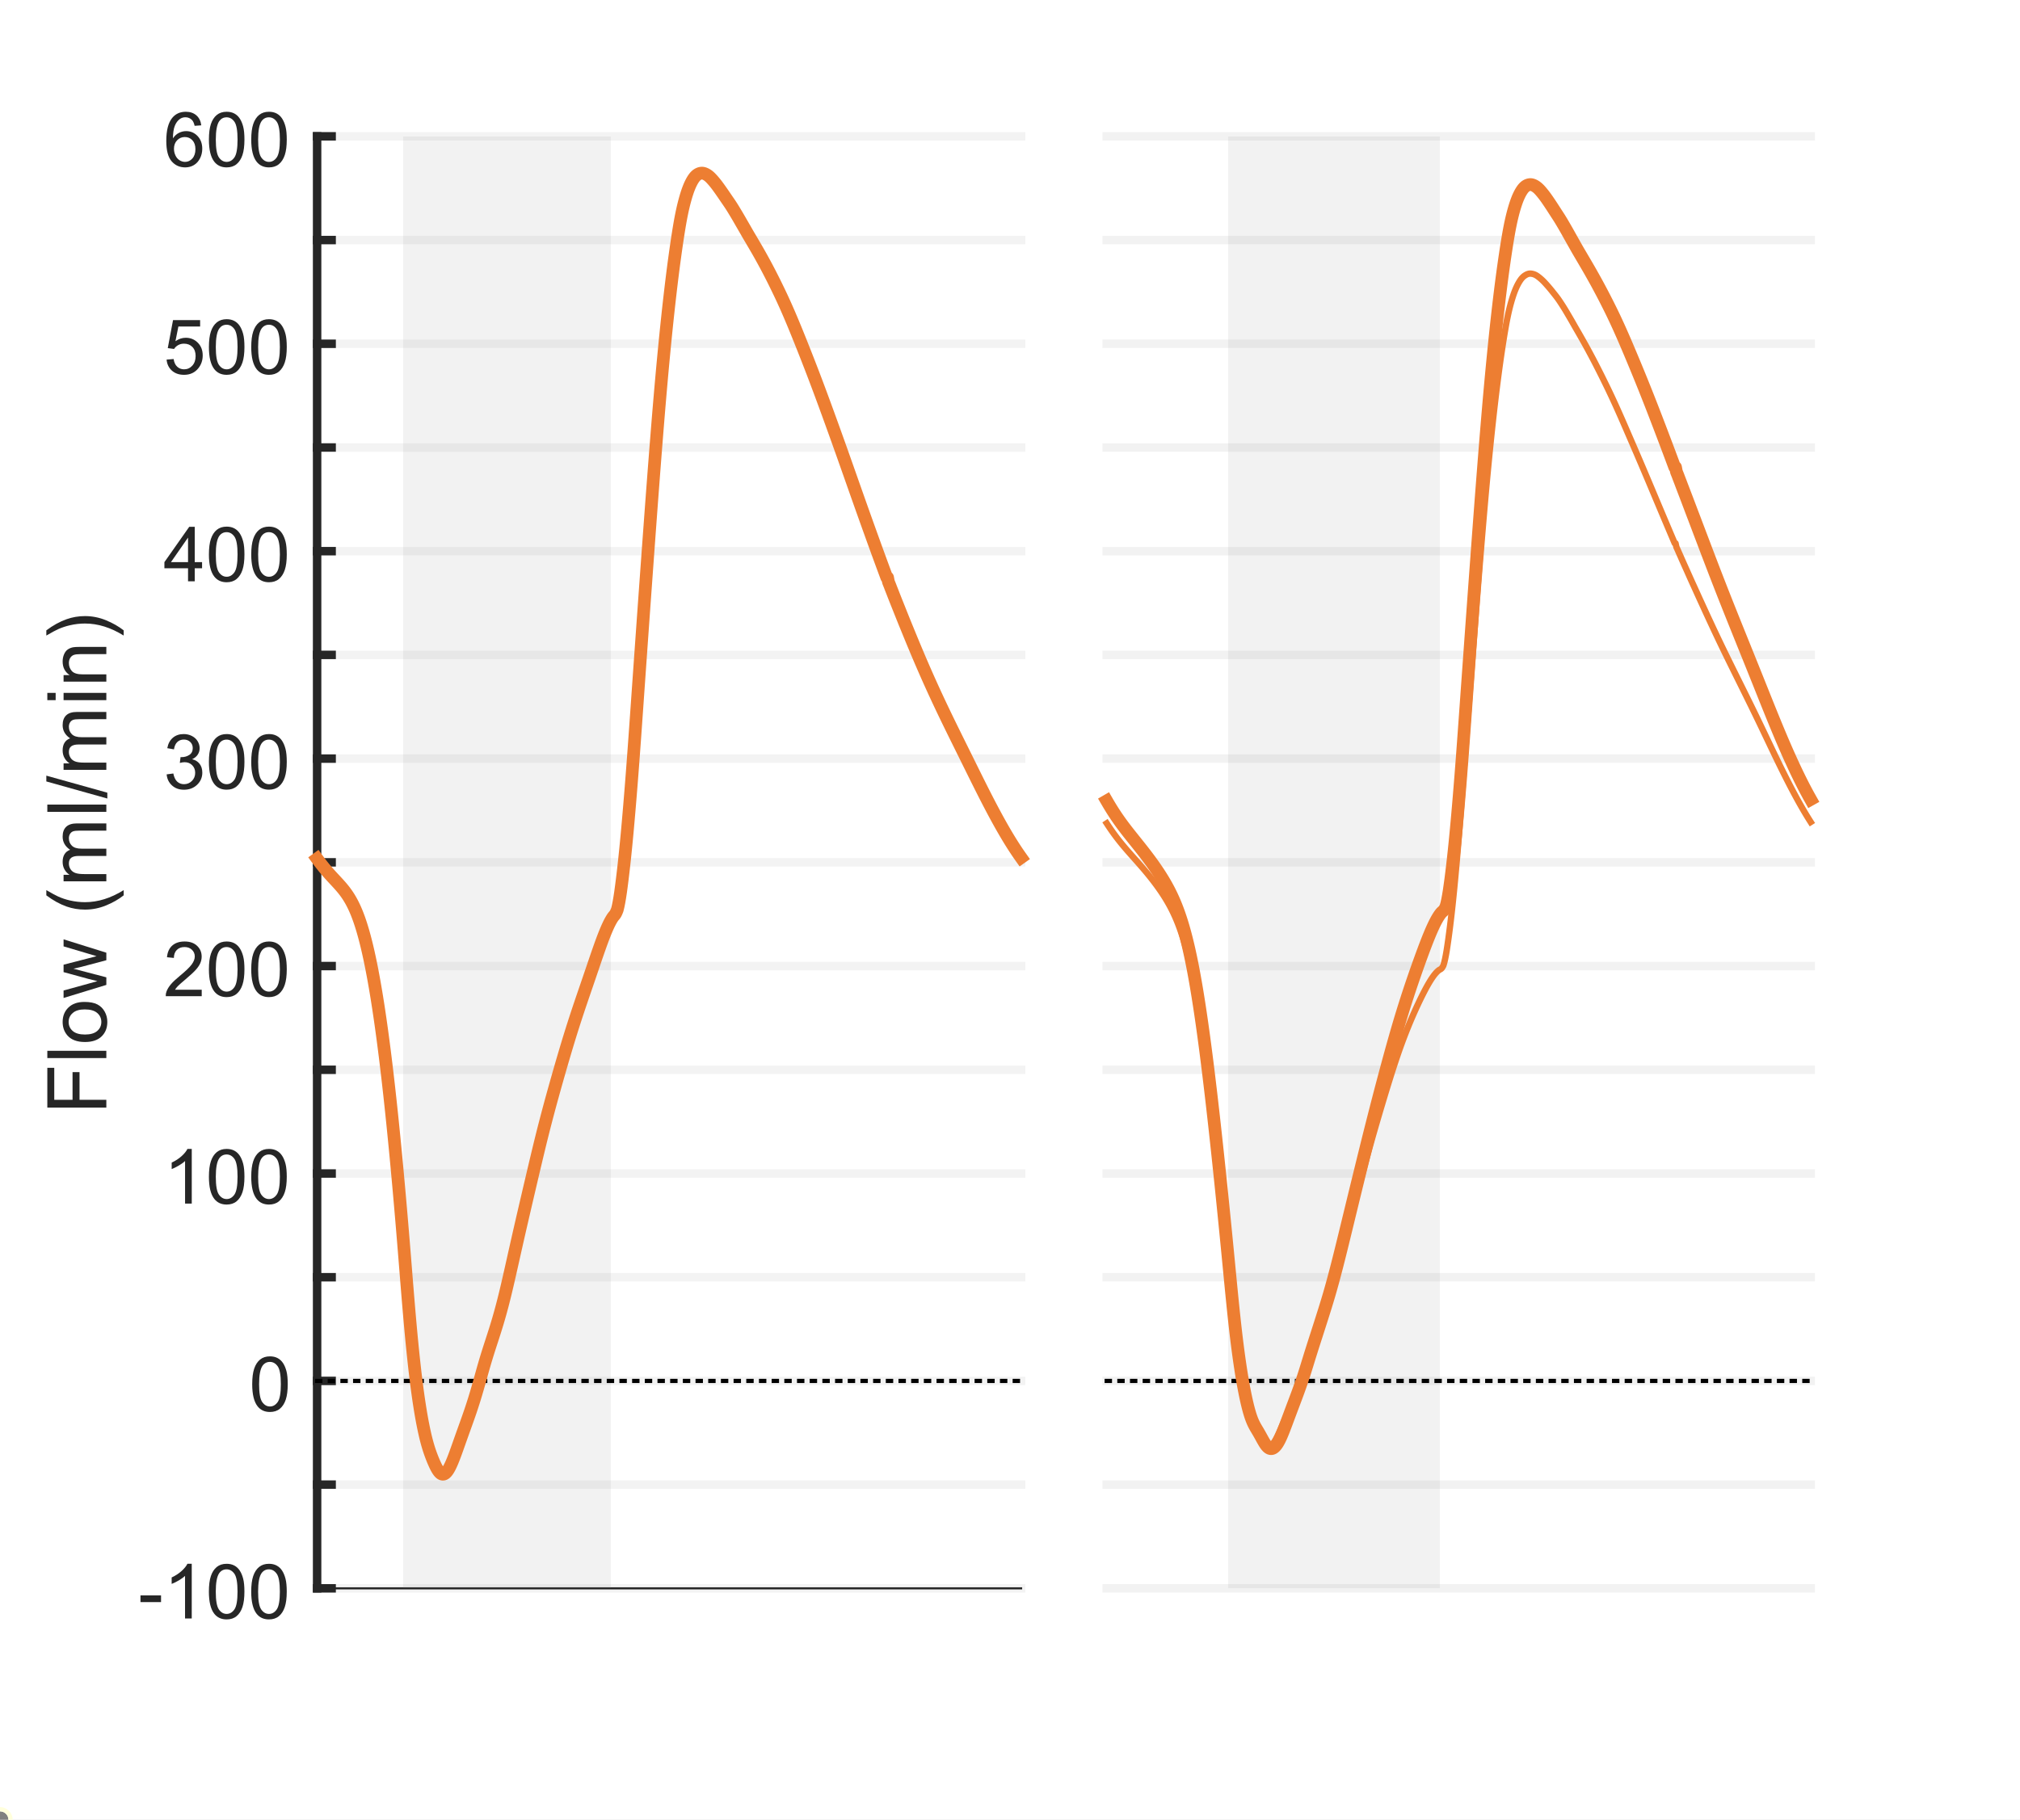 <?xml version="1.0"?>
<!DOCTYPE svg PUBLIC '-//W3C//DTD SVG 1.0//EN'
          'http://www.w3.org/TR/2001/REC-SVG-20010904/DTD/svg10.dtd'>
<svg xmlns:xlink="http://www.w3.org/1999/xlink" style="fill-opacity:1; color-rendering:auto; color-interpolation:auto; text-rendering:auto; stroke:black; stroke-linecap:square; stroke-miterlimit:10; shape-rendering:auto; stroke-opacity:1; fill:black; stroke-dasharray:none; font-weight:normal; stroke-width:1; font-family:'Dialog'; font-style:normal; stroke-linejoin:miter; font-size:12px; stroke-dashoffset:0; image-rendering:auto;" width="637" height="574" xmlns="http://www.w3.org/2000/svg"
><rect width="100%" height="100%" fill="#333333" stroke="none"/><!--Generated by the Batik Graphics2D SVG Generator--><defs id="genericDefs"
  /><g
  ><defs id="defs1"
    ><clipPath clipPathUnits="userSpaceOnUse" id="clipPath1"
      ><path d="M0 0 L637 0 L637 574 L0 574 L0 0 Z"
      /></clipPath
    ></defs
    ><g style="fill:white; stroke:white;"
    ><rect x="0" y="0" width="637" style="clip-path:url(#clipPath1); stroke:none;" height="574"
    /></g
    ><g style="fill:white; text-rendering:optimizeSpeed; color-rendering:optimizeSpeed; image-rendering:optimizeSpeed; shape-rendering:crispEdges; stroke:white; color-interpolation:sRGB;"
    ><rect x="0" width="637" height="574" y="0" style="stroke:none;"
      /><path style="stroke:none;" d="M100 501 L322 501 L322 43 L100 43 Z"
    /></g
    ><g style="stroke-linecap:butt; fill-opacity:0.051; fill:rgb(38,38,38); text-rendering:geometricPrecision; image-rendering:optimizeQuality; color-rendering:optimizeQuality; stroke-linejoin:round; stroke:rgb(38,38,38); color-interpolation:linearRGB; stroke-width:2.667; stroke-opacity:0.051;"
    ><line y2="501" style="fill:none;" x1="322" x2="100" y1="501"
      /><line y2="468.286" style="fill:none;" x1="322" x2="100" y1="468.286"
      /><line y2="435.571" style="fill:none;" x1="322" x2="100" y1="435.571"
      /><line y2="402.857" style="fill:none;" x1="322" x2="100" y1="402.857"
      /><line y2="370.143" style="fill:none;" x1="322" x2="100" y1="370.143"
      /><line y2="337.429" style="fill:none;" x1="322" x2="100" y1="337.429"
      /><line y2="304.714" style="fill:none;" x1="322" x2="100" y1="304.714"
      /><line y2="272" style="fill:none;" x1="322" x2="100" y1="272"
      /><line y2="239.286" style="fill:none;" x1="322" x2="100" y1="239.286"
      /><line y2="206.571" style="fill:none;" x1="322" x2="100" y1="206.571"
      /><line y2="173.857" style="fill:none;" x1="322" x2="100" y1="173.857"
      /><line y2="141.143" style="fill:none;" x1="322" x2="100" y1="141.143"
      /><line y2="108.429" style="fill:none;" x1="322" x2="100" y1="108.429"
      /><line y2="75.714" style="fill:none;" x1="322" x2="100" y1="75.714"
      /><line y2="43" style="fill:none;" x1="322" x2="100" y1="43"
      /><line x1="100" x2="100" y1="501" style="stroke-linecap:square; fill-opacity:1; fill:none; stroke-opacity:1;" y2="43"
      /><line x1="100" x2="104.58" y1="501" style="stroke-linecap:square; fill-opacity:1; fill:none; stroke-opacity:1;" y2="501"
      /><line x1="100" x2="104.58" y1="468.286" style="stroke-linecap:square; fill-opacity:1; fill:none; stroke-opacity:1;" y2="468.286"
      /><line x1="100" x2="104.58" y1="435.571" style="stroke-linecap:square; fill-opacity:1; fill:none; stroke-opacity:1;" y2="435.571"
      /><line x1="100" x2="104.58" y1="402.857" style="stroke-linecap:square; fill-opacity:1; fill:none; stroke-opacity:1;" y2="402.857"
      /><line x1="100" x2="104.58" y1="370.143" style="stroke-linecap:square; fill-opacity:1; fill:none; stroke-opacity:1;" y2="370.143"
      /><line x1="100" x2="104.58" y1="337.429" style="stroke-linecap:square; fill-opacity:1; fill:none; stroke-opacity:1;" y2="337.429"
      /><line x1="100" x2="104.58" y1="304.714" style="stroke-linecap:square; fill-opacity:1; fill:none; stroke-opacity:1;" y2="304.714"
      /><line x1="100" x2="104.58" y1="272" style="stroke-linecap:square; fill-opacity:1; fill:none; stroke-opacity:1;" y2="272"
      /><line x1="100" x2="104.58" y1="239.286" style="stroke-linecap:square; fill-opacity:1; fill:none; stroke-opacity:1;" y2="239.286"
      /><line x1="100" x2="104.58" y1="206.571" style="stroke-linecap:square; fill-opacity:1; fill:none; stroke-opacity:1;" y2="206.571"
      /><line x1="100" x2="104.58" y1="173.857" style="stroke-linecap:square; fill-opacity:1; fill:none; stroke-opacity:1;" y2="173.857"
      /><line x1="100" x2="104.58" y1="141.143" style="stroke-linecap:square; fill-opacity:1; fill:none; stroke-opacity:1;" y2="141.143"
      /><line x1="100" x2="104.58" y1="108.429" style="stroke-linecap:square; fill-opacity:1; fill:none; stroke-opacity:1;" y2="108.429"
      /><line x1="100" x2="104.58" y1="75.714" style="stroke-linecap:square; fill-opacity:1; fill:none; stroke-opacity:1;" y2="75.714"
      /><line x1="100" x2="104.58" y1="43" style="stroke-linecap:square; fill-opacity:1; fill:none; stroke-opacity:1;" y2="43"
    /></g
    ><g transform="translate(92.533,501)" style="font-size:24px; fill:rgb(38,38,38); text-rendering:geometricPrecision; color-rendering:optimizeQuality; image-rendering:optimizeQuality; stroke:rgb(38,38,38); color-interpolation:linearRGB;"
    ><path style="stroke:none;" d="M-48.234 4.344 L-48.234 2.219 L-41.75 2.219 L-41.75 4.344 L-48.234 4.344 ZM-32.07 9.5 L-34.18 9.5 L-34.18 -3.938 Q-34.93 -3.219 -36.172 -2.492 Q-37.414 -1.766 -38.398 -1.406 L-38.398 -3.438 Q-36.617 -4.266 -35.297 -5.453 Q-33.977 -6.641 -33.43 -7.75 L-32.07 -7.75 L-32.07 9.5 ZM-26.66 1.031 Q-26.66 -2.016 -26.035 -3.875 Q-25.41 -5.734 -24.176 -6.742 Q-22.941 -7.75 -21.066 -7.75 Q-19.676 -7.75 -18.637 -7.195 Q-17.598 -6.641 -16.918 -5.594 Q-16.238 -4.547 -15.848 -3.039 Q-15.457 -1.531 -15.457 1.031 Q-15.457 4.047 -16.082 5.906 Q-16.707 7.766 -17.941 8.781 Q-19.176 9.797 -21.066 9.797 Q-23.551 9.797 -24.957 8.016 Q-26.66 5.859 -26.66 1.031 ZM-24.488 1.031 Q-24.488 5.25 -23.504 6.656 Q-22.52 8.062 -21.066 8.062 Q-19.613 8.062 -18.621 6.656 Q-17.629 5.25 -17.629 1.031 Q-17.629 -3.219 -18.621 -4.609 Q-19.613 -6 -21.082 -6 Q-22.535 -6 -23.41 -4.781 Q-24.488 -3.203 -24.488 1.031 ZM-13.312 1.031 Q-13.312 -2.016 -12.688 -3.875 Q-12.062 -5.734 -10.828 -6.742 Q-9.594 -7.75 -7.719 -7.75 Q-6.328 -7.75 -5.289 -7.195 Q-4.25 -6.641 -3.57 -5.594 Q-2.891 -4.547 -2.5 -3.039 Q-2.109 -1.531 -2.109 1.031 Q-2.109 4.047 -2.734 5.906 Q-3.359 7.766 -4.594 8.781 Q-5.828 9.797 -7.719 9.797 Q-10.203 9.797 -11.609 8.016 Q-13.312 5.859 -13.312 1.031 ZM-11.141 1.031 Q-11.141 5.25 -10.156 6.656 Q-9.172 8.062 -7.719 8.062 Q-6.266 8.062 -5.273 6.656 Q-4.281 5.25 -4.281 1.031 Q-4.281 -3.219 -5.273 -4.609 Q-6.266 -6 -7.734 -6 Q-9.188 -6 -10.062 -4.781 Q-11.141 -3.203 -11.141 1.031 Z"
    /></g
    ><g transform="translate(92.533,435.571)" style="font-size:24px; fill:rgb(38,38,38); text-rendering:geometricPrecision; color-rendering:optimizeQuality; image-rendering:optimizeQuality; stroke:rgb(38,38,38); color-interpolation:linearRGB;"
    ><path style="stroke:none;" d="M-13 1.031 Q-13 -2.016 -12.375 -3.875 Q-11.75 -5.734 -10.516 -6.742 Q-9.281 -7.75 -7.406 -7.75 Q-6.016 -7.75 -4.977 -7.195 Q-3.938 -6.641 -3.258 -5.594 Q-2.578 -4.547 -2.188 -3.039 Q-1.797 -1.531 -1.797 1.031 Q-1.797 4.047 -2.422 5.906 Q-3.047 7.766 -4.281 8.781 Q-5.516 9.797 -7.406 9.797 Q-9.891 9.797 -11.297 8.016 Q-13 5.859 -13 1.031 ZM-10.828 1.031 Q-10.828 5.25 -9.844 6.656 Q-8.859 8.062 -7.406 8.062 Q-5.953 8.062 -4.961 6.656 Q-3.969 5.25 -3.969 1.031 Q-3.969 -3.219 -4.961 -4.609 Q-5.953 -6 -7.422 -6 Q-8.875 -6 -9.75 -4.781 Q-10.828 -3.203 -10.828 1.031 Z"
    /></g
    ><g transform="translate(92.533,370.143)" style="font-size:24px; fill:rgb(38,38,38); text-rendering:geometricPrecision; color-rendering:optimizeQuality; image-rendering:optimizeQuality; stroke:rgb(38,38,38); color-interpolation:linearRGB;"
    ><path style="stroke:none;" d="M-32.062 9.5 L-34.172 9.5 L-34.172 -3.938 Q-34.922 -3.219 -36.164 -2.492 Q-37.406 -1.766 -38.391 -1.406 L-38.391 -3.438 Q-36.609 -4.266 -35.289 -5.453 Q-33.969 -6.641 -33.422 -7.75 L-32.062 -7.75 L-32.062 9.5 ZM-26.652 1.031 Q-26.652 -2.016 -26.027 -3.875 Q-25.402 -5.734 -24.168 -6.742 Q-22.934 -7.75 -21.059 -7.75 Q-19.668 -7.75 -18.629 -7.195 Q-17.59 -6.641 -16.91 -5.594 Q-16.23 -4.547 -15.84 -3.039 Q-15.449 -1.531 -15.449 1.031 Q-15.449 4.047 -16.074 5.906 Q-16.699 7.766 -17.934 8.781 Q-19.168 9.797 -21.059 9.797 Q-23.543 9.797 -24.949 8.016 Q-26.652 5.859 -26.652 1.031 ZM-24.48 1.031 Q-24.48 5.25 -23.496 6.656 Q-22.512 8.062 -21.059 8.062 Q-19.605 8.062 -18.613 6.656 Q-17.621 5.25 -17.621 1.031 Q-17.621 -3.219 -18.613 -4.609 Q-19.605 -6 -21.074 -6 Q-22.527 -6 -23.402 -4.781 Q-24.48 -3.203 -24.48 1.031 ZM-13.305 1.031 Q-13.305 -2.016 -12.68 -3.875 Q-12.055 -5.734 -10.82 -6.742 Q-9.586 -7.75 -7.711 -7.75 Q-6.32 -7.75 -5.281 -7.195 Q-4.242 -6.641 -3.562 -5.594 Q-2.883 -4.547 -2.492 -3.039 Q-2.102 -1.531 -2.102 1.031 Q-2.102 4.047 -2.727 5.906 Q-3.352 7.766 -4.586 8.781 Q-5.82 9.797 -7.711 9.797 Q-10.195 9.797 -11.602 8.016 Q-13.305 5.859 -13.305 1.031 ZM-11.133 1.031 Q-11.133 5.25 -10.148 6.656 Q-9.164 8.062 -7.711 8.062 Q-6.258 8.062 -5.266 6.656 Q-4.273 5.25 -4.273 1.031 Q-4.273 -3.219 -5.266 -4.609 Q-6.258 -6 -7.727 -6 Q-9.18 -6 -10.055 -4.781 Q-11.133 -3.203 -11.133 1.031 Z"
    /></g
    ><g transform="translate(92.533,304.714)" style="font-size:24px; fill:rgb(38,38,38); text-rendering:geometricPrecision; color-rendering:optimizeQuality; image-rendering:optimizeQuality; stroke:rgb(38,38,38); color-interpolation:linearRGB;"
    ><path style="stroke:none;" d="M-28.922 7.469 L-28.922 9.5 L-40.266 9.5 Q-40.297 8.734 -40.031 8.031 Q-39.594 6.875 -38.641 5.75 Q-37.688 4.625 -35.875 3.141 Q-33.078 0.844 -32.094 -0.492 Q-31.109 -1.828 -31.109 -3.031 Q-31.109 -4.281 -32.008 -5.141 Q-32.906 -6 -34.344 -6 Q-35.859 -6 -36.773 -5.086 Q-37.688 -4.172 -37.703 -2.562 L-39.875 -2.781 Q-39.656 -5.203 -38.203 -6.477 Q-36.75 -7.75 -34.297 -7.75 Q-31.828 -7.75 -30.383 -6.383 Q-28.938 -5.016 -28.938 -2.984 Q-28.938 -1.953 -29.359 -0.953 Q-29.781 0.047 -30.758 1.148 Q-31.734 2.25 -34.016 4.172 Q-35.906 5.766 -36.445 6.328 Q-36.984 6.891 -37.344 7.469 L-28.922 7.469 ZM-26.652 1.031 Q-26.652 -2.016 -26.027 -3.875 Q-25.402 -5.734 -24.168 -6.742 Q-22.934 -7.75 -21.059 -7.75 Q-19.668 -7.75 -18.629 -7.195 Q-17.59 -6.641 -16.91 -5.594 Q-16.23 -4.547 -15.84 -3.039 Q-15.449 -1.531 -15.449 1.031 Q-15.449 4.047 -16.074 5.906 Q-16.699 7.766 -17.934 8.781 Q-19.168 9.797 -21.059 9.797 Q-23.543 9.797 -24.949 8.016 Q-26.652 5.859 -26.652 1.031 ZM-24.48 1.031 Q-24.48 5.25 -23.496 6.656 Q-22.512 8.062 -21.059 8.062 Q-19.605 8.062 -18.613 6.656 Q-17.621 5.25 -17.621 1.031 Q-17.621 -3.219 -18.613 -4.609 Q-19.605 -6 -21.074 -6 Q-22.527 -6 -23.402 -4.781 Q-24.48 -3.203 -24.48 1.031 ZM-13.305 1.031 Q-13.305 -2.016 -12.68 -3.875 Q-12.055 -5.734 -10.82 -6.742 Q-9.586 -7.75 -7.711 -7.75 Q-6.32 -7.75 -5.281 -7.195 Q-4.242 -6.641 -3.562 -5.594 Q-2.883 -4.547 -2.492 -3.039 Q-2.102 -1.531 -2.102 1.031 Q-2.102 4.047 -2.727 5.906 Q-3.352 7.766 -4.586 8.781 Q-5.82 9.797 -7.711 9.797 Q-10.195 9.797 -11.602 8.016 Q-13.305 5.859 -13.305 1.031 ZM-11.133 1.031 Q-11.133 5.25 -10.148 6.656 Q-9.164 8.062 -7.711 8.062 Q-6.258 8.062 -5.266 6.656 Q-4.273 5.25 -4.273 1.031 Q-4.273 -3.219 -5.266 -4.609 Q-6.258 -6 -7.727 -6 Q-9.18 -6 -10.055 -4.781 Q-11.133 -3.203 -11.133 1.031 Z"
    /></g
    ><g transform="translate(92.533,239.286)" style="font-size:24px; fill:rgb(38,38,38); text-rendering:geometricPrecision; color-rendering:optimizeQuality; image-rendering:optimizeQuality; stroke:rgb(38,38,38); color-interpolation:linearRGB;"
    ><path style="stroke:none;" d="M-39.984 4.969 L-37.875 4.688 Q-37.516 6.469 -36.641 7.266 Q-35.766 8.062 -34.516 8.062 Q-33.031 8.062 -32.008 7.031 Q-30.984 6 -30.984 4.469 Q-30.984 3.016 -31.93 2.07 Q-32.875 1.125 -34.344 1.125 Q-34.938 1.125 -35.828 1.359 L-35.594 -0.484 Q-35.391 -0.469 -35.25 -0.469 Q-33.906 -0.469 -32.828 -1.172 Q-31.75 -1.875 -31.75 -3.328 Q-31.75 -4.5 -32.539 -5.258 Q-33.328 -6.016 -34.562 -6.016 Q-35.797 -6.016 -36.617 -5.242 Q-37.438 -4.469 -37.672 -2.922 L-39.781 -3.297 Q-39.391 -5.422 -38.023 -6.586 Q-36.656 -7.75 -34.609 -7.75 Q-33.203 -7.75 -32.023 -7.148 Q-30.844 -6.547 -30.211 -5.5 Q-29.578 -4.453 -29.578 -3.281 Q-29.578 -2.172 -30.18 -1.258 Q-30.781 -0.344 -31.953 0.188 Q-30.422 0.547 -29.578 1.656 Q-28.734 2.766 -28.734 4.422 Q-28.734 6.672 -30.375 8.242 Q-32.016 9.812 -34.531 9.812 Q-36.797 9.812 -38.289 8.461 Q-39.781 7.109 -39.984 4.969 ZM-26.652 1.031 Q-26.652 -2.016 -26.027 -3.875 Q-25.402 -5.734 -24.168 -6.742 Q-22.934 -7.75 -21.059 -7.75 Q-19.668 -7.75 -18.629 -7.195 Q-17.59 -6.641 -16.91 -5.594 Q-16.23 -4.547 -15.84 -3.039 Q-15.449 -1.531 -15.449 1.031 Q-15.449 4.047 -16.074 5.906 Q-16.699 7.766 -17.934 8.781 Q-19.168 9.797 -21.059 9.797 Q-23.543 9.797 -24.949 8.016 Q-26.652 5.859 -26.652 1.031 ZM-24.48 1.031 Q-24.48 5.25 -23.496 6.656 Q-22.512 8.062 -21.059 8.062 Q-19.605 8.062 -18.613 6.656 Q-17.621 5.25 -17.621 1.031 Q-17.621 -3.219 -18.613 -4.609 Q-19.605 -6 -21.074 -6 Q-22.527 -6 -23.402 -4.781 Q-24.48 -3.203 -24.48 1.031 ZM-13.305 1.031 Q-13.305 -2.016 -12.68 -3.875 Q-12.055 -5.734 -10.82 -6.742 Q-9.586 -7.75 -7.711 -7.75 Q-6.32 -7.75 -5.281 -7.195 Q-4.242 -6.641 -3.562 -5.594 Q-2.883 -4.547 -2.492 -3.039 Q-2.102 -1.531 -2.102 1.031 Q-2.102 4.047 -2.727 5.906 Q-3.352 7.766 -4.586 8.781 Q-5.82 9.797 -7.711 9.797 Q-10.195 9.797 -11.602 8.016 Q-13.305 5.859 -13.305 1.031 ZM-11.133 1.031 Q-11.133 5.25 -10.148 6.656 Q-9.164 8.062 -7.711 8.062 Q-6.258 8.062 -5.266 6.656 Q-4.273 5.25 -4.273 1.031 Q-4.273 -3.219 -5.266 -4.609 Q-6.258 -6 -7.727 -6 Q-9.18 -6 -10.055 -4.781 Q-11.133 -3.203 -11.133 1.031 Z"
    /></g
    ><g transform="translate(92.533,173.857)" style="font-size:24px; fill:rgb(38,38,38); text-rendering:geometricPrecision; color-rendering:optimizeQuality; image-rendering:optimizeQuality; stroke:rgb(38,38,38); color-interpolation:linearRGB;"
    ><path style="stroke:none;" d="M-33.234 9.5 L-33.234 5.391 L-40.688 5.391 L-40.688 3.453 L-32.859 -7.688 L-31.125 -7.688 L-31.125 3.453 L-28.812 3.453 L-28.812 5.391 L-31.125 5.391 L-31.125 9.5 L-33.234 9.5 ZM-33.234 3.453 L-33.234 -4.297 L-38.625 3.453 L-33.234 3.453 ZM-26.652 1.031 Q-26.652 -2.016 -26.027 -3.875 Q-25.402 -5.734 -24.168 -6.742 Q-22.934 -7.75 -21.059 -7.75 Q-19.668 -7.75 -18.629 -7.195 Q-17.59 -6.641 -16.91 -5.594 Q-16.23 -4.547 -15.84 -3.039 Q-15.449 -1.531 -15.449 1.031 Q-15.449 4.047 -16.074 5.906 Q-16.699 7.766 -17.934 8.781 Q-19.168 9.797 -21.059 9.797 Q-23.543 9.797 -24.949 8.016 Q-26.652 5.859 -26.652 1.031 ZM-24.48 1.031 Q-24.48 5.25 -23.496 6.656 Q-22.512 8.062 -21.059 8.062 Q-19.605 8.062 -18.613 6.656 Q-17.621 5.25 -17.621 1.031 Q-17.621 -3.219 -18.613 -4.609 Q-19.605 -6 -21.074 -6 Q-22.527 -6 -23.402 -4.781 Q-24.48 -3.203 -24.48 1.031 ZM-13.305 1.031 Q-13.305 -2.016 -12.68 -3.875 Q-12.055 -5.734 -10.82 -6.742 Q-9.586 -7.75 -7.711 -7.75 Q-6.32 -7.75 -5.281 -7.195 Q-4.242 -6.641 -3.562 -5.594 Q-2.883 -4.547 -2.492 -3.039 Q-2.102 -1.531 -2.102 1.031 Q-2.102 4.047 -2.727 5.906 Q-3.352 7.766 -4.586 8.781 Q-5.82 9.797 -7.711 9.797 Q-10.195 9.797 -11.602 8.016 Q-13.305 5.859 -13.305 1.031 ZM-11.133 1.031 Q-11.133 5.25 -10.148 6.656 Q-9.164 8.062 -7.711 8.062 Q-6.258 8.062 -5.266 6.656 Q-4.273 5.25 -4.273 1.031 Q-4.273 -3.219 -5.266 -4.609 Q-6.258 -6 -7.727 -6 Q-9.18 -6 -10.055 -4.781 Q-11.133 -3.203 -11.133 1.031 Z"
    /></g
    ><g transform="translate(92.533,108.429)" style="font-size:24px; fill:rgb(38,38,38); text-rendering:geometricPrecision; color-rendering:optimizeQuality; image-rendering:optimizeQuality; stroke:rgb(38,38,38); color-interpolation:linearRGB;"
    ><path style="stroke:none;" d="M-40 5 L-37.781 4.812 Q-37.547 6.422 -36.648 7.242 Q-35.75 8.062 -34.484 8.062 Q-32.953 8.062 -31.898 6.914 Q-30.844 5.766 -30.844 3.859 Q-30.844 2.062 -31.859 1.016 Q-32.875 -0.031 -34.516 -0.031 Q-35.531 -0.031 -36.352 0.43 Q-37.172 0.891 -37.641 1.641 L-39.625 1.375 L-37.969 -7.453 L-29.422 -7.453 L-29.422 -5.438 L-36.281 -5.438 L-37.203 -0.812 Q-35.656 -1.891 -33.953 -1.891 Q-31.703 -1.891 -30.156 -0.336 Q-28.609 1.219 -28.609 3.672 Q-28.609 6 -29.969 7.703 Q-31.625 9.797 -34.484 9.797 Q-36.828 9.797 -38.312 8.484 Q-39.797 7.172 -40 5 ZM-26.652 1.031 Q-26.652 -2.016 -26.027 -3.875 Q-25.402 -5.734 -24.168 -6.742 Q-22.934 -7.75 -21.059 -7.75 Q-19.668 -7.75 -18.629 -7.195 Q-17.59 -6.641 -16.91 -5.594 Q-16.23 -4.547 -15.84 -3.039 Q-15.449 -1.531 -15.449 1.031 Q-15.449 4.047 -16.074 5.906 Q-16.699 7.766 -17.934 8.781 Q-19.168 9.797 -21.059 9.797 Q-23.543 9.797 -24.949 8.016 Q-26.652 5.859 -26.652 1.031 ZM-24.48 1.031 Q-24.48 5.25 -23.496 6.656 Q-22.512 8.062 -21.059 8.062 Q-19.605 8.062 -18.613 6.656 Q-17.621 5.25 -17.621 1.031 Q-17.621 -3.219 -18.613 -4.609 Q-19.605 -6 -21.074 -6 Q-22.527 -6 -23.402 -4.781 Q-24.48 -3.203 -24.48 1.031 ZM-13.305 1.031 Q-13.305 -2.016 -12.68 -3.875 Q-12.055 -5.734 -10.82 -6.742 Q-9.586 -7.75 -7.711 -7.75 Q-6.32 -7.75 -5.281 -7.195 Q-4.242 -6.641 -3.562 -5.594 Q-2.883 -4.547 -2.492 -3.039 Q-2.102 -1.531 -2.102 1.031 Q-2.102 4.047 -2.727 5.906 Q-3.352 7.766 -4.586 8.781 Q-5.82 9.797 -7.711 9.797 Q-10.195 9.797 -11.602 8.016 Q-13.305 5.859 -13.305 1.031 ZM-11.133 1.031 Q-11.133 5.25 -10.148 6.656 Q-9.164 8.062 -7.711 8.062 Q-6.258 8.062 -5.266 6.656 Q-4.273 5.25 -4.273 1.031 Q-4.273 -3.219 -5.266 -4.609 Q-6.258 -6 -7.727 -6 Q-9.18 -6 -10.055 -4.781 Q-11.133 -3.203 -11.133 1.031 Z"
    /></g
    ><g transform="translate(92.533,43)" style="font-size:24px; fill:rgb(38,38,38); text-rendering:geometricPrecision; color-rendering:optimizeQuality; image-rendering:optimizeQuality; stroke:rgb(38,38,38); color-interpolation:linearRGB;"
    ><path style="stroke:none;" d="M-29.062 -3.469 L-31.156 -3.312 Q-31.438 -4.547 -31.953 -5.109 Q-32.812 -6.016 -34.062 -6.016 Q-35.062 -6.016 -35.828 -5.453 Q-36.828 -4.734 -37.398 -3.336 Q-37.969 -1.938 -38 0.641 Q-37.234 -0.516 -36.133 -1.078 Q-35.031 -1.641 -33.828 -1.641 Q-31.719 -1.641 -30.234 -0.094 Q-28.75 1.453 -28.75 3.922 Q-28.75 5.531 -29.445 6.922 Q-30.141 8.312 -31.359 9.055 Q-32.578 9.797 -34.125 9.797 Q-36.766 9.797 -38.43 7.852 Q-40.094 5.906 -40.094 1.453 Q-40.094 -3.516 -38.25 -5.781 Q-36.656 -7.75 -33.938 -7.75 Q-31.906 -7.75 -30.609 -6.617 Q-29.312 -5.484 -29.062 -3.469 ZM-37.672 3.938 Q-37.672 5.016 -37.211 6.016 Q-36.75 7.016 -35.914 7.539 Q-35.078 8.062 -34.172 8.062 Q-32.828 8.062 -31.867 6.984 Q-30.906 5.906 -30.906 4.047 Q-30.906 2.266 -31.859 1.242 Q-32.812 0.219 -34.25 0.219 Q-35.672 0.219 -36.672 1.242 Q-37.672 2.266 -37.672 3.938 ZM-26.652 1.031 Q-26.652 -2.016 -26.027 -3.875 Q-25.402 -5.734 -24.168 -6.742 Q-22.934 -7.75 -21.059 -7.75 Q-19.668 -7.75 -18.629 -7.195 Q-17.59 -6.641 -16.91 -5.594 Q-16.23 -4.547 -15.84 -3.039 Q-15.449 -1.531 -15.449 1.031 Q-15.449 4.047 -16.074 5.906 Q-16.699 7.766 -17.934 8.781 Q-19.168 9.797 -21.059 9.797 Q-23.543 9.797 -24.949 8.016 Q-26.652 5.859 -26.652 1.031 ZM-24.48 1.031 Q-24.48 5.25 -23.496 6.656 Q-22.512 8.062 -21.059 8.062 Q-19.605 8.062 -18.613 6.656 Q-17.621 5.25 -17.621 1.031 Q-17.621 -3.219 -18.613 -4.609 Q-19.605 -6 -21.074 -6 Q-22.527 -6 -23.402 -4.781 Q-24.48 -3.203 -24.48 1.031 ZM-13.305 1.031 Q-13.305 -2.016 -12.68 -3.875 Q-12.055 -5.734 -10.82 -6.742 Q-9.586 -7.75 -7.711 -7.75 Q-6.32 -7.75 -5.281 -7.195 Q-4.242 -6.641 -3.562 -5.594 Q-2.883 -4.547 -2.492 -3.039 Q-2.102 -1.531 -2.102 1.031 Q-2.102 4.047 -2.727 5.906 Q-3.352 7.766 -4.586 8.781 Q-5.82 9.797 -7.711 9.797 Q-10.195 9.797 -11.602 8.016 Q-13.305 5.859 -13.305 1.031 ZM-11.133 1.031 Q-11.133 5.25 -10.148 6.656 Q-9.164 8.062 -7.711 8.062 Q-6.258 8.062 -5.266 6.656 Q-4.273 5.25 -4.273 1.031 Q-4.273 -3.219 -5.266 -4.609 Q-6.258 -6 -7.727 -6 Q-9.18 -6 -10.055 -4.781 Q-11.133 -3.203 -11.133 1.031 Z"
    /></g
    ><g transform="translate(39.533,272) rotate(-90)" style="font-size:26.4px; fill:rgb(38,38,38); text-rendering:geometricPrecision; color-rendering:optimizeQuality; image-rendering:optimizeQuality; stroke:rgb(38,38,38); color-interpolation:linearRGB;"
    ><path style="stroke:none;" d="M-77.359 -6 L-77.359 -24.609 L-64.812 -24.609 L-64.812 -22.422 L-74.906 -22.422 L-74.906 -16.656 L-66.172 -16.656 L-66.172 -14.453 L-74.906 -14.453 L-74.906 -6 L-77.359 -6 ZM-61.733 -6 L-61.733 -24.609 L-59.436 -24.609 L-59.436 -6 L-61.733 -6 ZM-56.67 -12.734 Q-56.67 -16.484 -54.576 -18.297 Q-52.842 -19.781 -50.342 -19.781 Q-47.561 -19.781 -45.795 -17.961 Q-44.029 -16.141 -44.029 -12.938 Q-44.029 -10.328 -44.811 -8.836 Q-45.592 -7.344 -47.084 -6.516 Q-48.576 -5.688 -50.342 -5.688 Q-53.17 -5.688 -54.92 -7.508 Q-56.67 -9.328 -56.67 -12.734 ZM-54.311 -12.734 Q-54.311 -10.156 -53.186 -8.867 Q-52.061 -7.578 -50.342 -7.578 Q-48.639 -7.578 -47.514 -8.875 Q-46.389 -10.172 -46.389 -12.812 Q-46.389 -15.312 -47.522 -16.602 Q-48.654 -17.891 -50.342 -17.891 Q-52.061 -17.891 -53.186 -16.609 Q-54.311 -15.328 -54.311 -12.734 ZM-38.658 -6 L-42.783 -19.484 L-40.423 -19.484 L-38.283 -11.703 L-37.47 -8.812 Q-37.423 -9.016 -36.783 -11.594 L-34.627 -19.484 L-32.283 -19.484 L-30.267 -11.656 L-29.595 -9.078 L-28.814 -11.688 L-26.502 -19.484 L-24.283 -19.484 L-28.502 -6 L-30.877 -6 L-33.017 -14.078 L-33.548 -16.375 L-36.267 -6 L-38.658 -6 ZM-10.408 -0.531 Q-12.298 -2.922 -13.603 -6.117 Q-14.908 -9.312 -14.908 -12.734 Q-14.908 -15.766 -13.939 -18.531 Q-12.798 -21.75 -10.408 -24.922 L-8.767 -24.922 Q-10.298 -22.281 -10.798 -21.156 Q-11.58 -19.406 -12.017 -17.5 Q-12.564 -15.125 -12.564 -12.734 Q-12.564 -6.625 -8.767 -0.531 L-10.408 -0.531 ZM-5.984 -6 L-5.984 -19.484 L-3.937 -19.484 L-3.937 -17.594 Q-3.312 -18.578 -2.257 -19.18 Q-1.203 -19.781 0.141 -19.781 Q1.641 -19.781 2.602 -19.164 Q3.563 -18.547 3.953 -17.422 Q5.547 -19.781 8.11 -19.781 Q10.125 -19.781 11.203 -18.672 Q12.282 -17.562 12.282 -15.25 L12.282 -6 L10 -6 L10 -14.5 Q10 -15.859 9.782 -16.469 Q9.563 -17.078 8.977 -17.445 Q8.391 -17.812 7.61 -17.812 Q6.188 -17.812 5.25 -16.867 Q4.313 -15.922 4.313 -13.828 L4.313 -6 L2.016 -6 L2.016 -14.766 Q2.016 -16.281 1.461 -17.047 Q0.907 -17.812 -0.359 -17.812 Q-1.328 -17.812 -2.148 -17.305 Q-2.968 -16.797 -3.336 -15.82 Q-3.703 -14.844 -3.703 -13 L-3.703 -6 L-5.984 -6 ZM15.924 -6 L15.924 -24.609 L18.221 -24.609 L18.221 -6 L15.924 -6 ZM20.127 -5.688 L25.518 -24.922 L27.346 -24.922 L21.971 -5.688 L20.127 -5.688 ZM29.174 -6 L29.174 -19.484 L31.221 -19.484 L31.221 -17.594 Q31.846 -18.578 32.901 -19.18 Q33.955 -19.781 35.299 -19.781 Q36.799 -19.781 37.76 -19.164 Q38.721 -18.547 39.111 -17.422 Q40.705 -19.781 43.268 -19.781 Q45.283 -19.781 46.361 -18.672 Q47.44 -17.562 47.44 -15.25 L47.44 -6 L45.158 -6 L45.158 -14.5 Q45.158 -15.859 44.94 -16.469 Q44.721 -17.078 44.135 -17.445 Q43.549 -17.812 42.768 -17.812 Q41.346 -17.812 40.408 -16.867 Q39.471 -15.922 39.471 -13.828 L39.471 -6 L37.174 -6 L37.174 -14.766 Q37.174 -16.281 36.619 -17.047 Q36.065 -17.812 34.799 -17.812 Q33.83 -17.812 33.01 -17.305 Q32.19 -16.797 31.822 -15.82 Q31.455 -14.844 31.455 -13 L31.455 -6 L29.174 -6 ZM51.16 -21.984 L51.16 -24.609 L53.441 -24.609 L53.441 -21.984 L51.16 -21.984 ZM51.16 -6 L51.16 -19.484 L53.441 -19.484 L53.441 -6 L51.16 -6 ZM57.004 -6 L57.004 -19.484 L59.051 -19.484 L59.051 -17.562 Q60.535 -19.781 63.348 -19.781 Q64.567 -19.781 65.59 -19.344 Q66.614 -18.906 67.121 -18.195 Q67.629 -17.484 67.832 -16.516 Q67.957 -15.875 67.957 -14.297 L67.957 -6 L65.676 -6 L65.676 -14.203 Q65.676 -15.594 65.41 -16.289 Q65.145 -16.984 64.465 -17.398 Q63.785 -17.812 62.864 -17.812 Q61.41 -17.812 60.348 -16.883 Q59.285 -15.953 59.285 -13.359 L59.285 -6 L57.004 -6 ZM73.173 -0.531 L71.532 -0.531 Q75.329 -6.625 75.329 -12.734 Q75.329 -15.109 74.782 -17.469 Q74.345 -19.375 73.579 -21.125 Q73.079 -22.266 71.532 -24.922 L73.173 -24.922 Q75.548 -21.75 76.688 -18.531 Q77.673 -15.766 77.673 -12.734 Q77.673 -9.312 76.36 -6.117 Q75.048 -2.922 73.173 -0.531 Z"
    /></g
    ><g style="stroke-linecap:butt; fill:rgb(38,38,38); text-rendering:geometricPrecision; image-rendering:optimizeQuality; color-rendering:optimizeQuality; stroke-linejoin:round; stroke:rgb(38,38,38); color-interpolation:linearRGB; stroke-width:0.667;"
    ><line y2="501" style="fill:none;" x1="100" x2="322" y1="501"
    /></g
    ><g style="fill-opacity:0.102; fill:rgb(128,128,128); text-rendering:optimizeSpeed; image-rendering:optimizeSpeed; color-rendering:optimizeSpeed; shape-rendering:crispEdges; stroke:rgb(128,128,128); color-interpolation:sRGB; stroke-opacity:0.102;"
    ><path style="stroke:none;" d="M127.162 43 L127.162 501 L192.718 501 L192.718 43 Z"
    /></g
    ><g style="stroke-linecap:butt; text-rendering:geometricPrecision; image-rendering:optimizeQuality; color-rendering:optimizeQuality; stroke-linejoin:bevel; stroke-dasharray:1,3; color-interpolation:linearRGB; stroke-width:1.333; stroke-miterlimit:1;"
    ><line y2="435.571" style="fill:none;" x1="100" x2="322" y1="435.571"
    /></g
    ><g style="stroke-linecap:butt; fill:rgb(237,126,50); text-rendering:geometricPrecision; image-rendering:optimizeQuality; color-rendering:optimizeQuality; stroke-linejoin:round; stroke:rgb(237,126,50); color-interpolation:linearRGB; stroke-width:4;"
    ><path d="M100 270.864 L100.261 271.222 L100.523 271.575 L100.784 271.923 L101.046 272.266 L101.307 272.603 L101.569 272.936 L101.83 273.264 L102.092 273.586 L102.353 273.904 L102.615 274.218 L102.876 274.527 L103.138 274.831 L103.399 275.132 L103.661 275.428 L103.922 275.721 L104.184 276.012 L104.445 276.299 L104.707 276.584 L104.968 276.867 L105.23 277.149 L105.491 277.429 L105.753 277.71 L106.014 277.991 L106.276 278.274 L106.537 278.558 L106.799 278.846 L107.06 279.137 L107.322 279.432 L107.583 279.733 L107.844 280.041 L108.106 280.356 L108.368 280.681 L108.629 281.016 L108.891 281.362 L109.152 281.721 L109.413 282.094 L109.675 282.483 L109.936 282.887 L110.198 283.31 L110.459 283.75 L110.721 284.211 L110.982 284.694 L111.244 285.199 L111.505 285.728 L111.767 286.282 L112.028 286.862 L112.29 287.471 L112.551 288.109 L112.813 288.777 L113.074 289.478 L113.336 290.212 L113.597 290.98 L113.859 291.783 L114.12 292.621 L114.382 293.495 L114.643 294.407 L114.905 295.357 L115.166 296.346 L115.428 297.373 L115.689 298.441 L115.951 299.55 L116.212 300.699 L116.474 301.891 L116.735 303.125 L116.996 304.401 L117.258 305.722 L117.519 307.087 L117.781 308.496 L118.042 309.95 L118.304 311.451 L118.565 312.997 L118.827 314.59 L119.088 316.23 L119.35 317.917 L119.611 319.652 L119.873 321.435 L120.134 323.267 L120.396 325.147 L120.657 327.076 L120.919 329.055 L121.18 331.082 L121.442 333.16 L121.703 335.287 L121.965 337.465 L122.226 339.692 L122.488 341.969 L122.749 344.297 L123.011 346.675 L123.272 349.104 L123.534 351.582 L123.795 354.111 L124.056 356.689 L124.318 359.317 L124.579 361.995 L124.841 364.721 L125.103 367.497 L125.364 370.321 L125.625 373.194 L125.887 376.114 L126.148 379.081 L126.41 382.096 L126.671 385.156 L126.933 388.263 L127.194 391.416 L127.456 394.613 L127.717 397.853 L127.979 401.119 L128.24 404.377 L128.502 407.599 L128.763 410.764 L129.025 413.853 L129.286 416.847 L129.548 419.736 L129.809 422.512 L130.071 425.171 L130.332 427.712 L130.594 430.136 L130.855 432.446 L131.117 434.646 L131.378 436.738 L131.64 438.724 L131.901 440.606 L132.163 442.388 L132.424 444.073 L132.685 445.664 L132.947 447.167 L133.208 448.584 L133.47 449.92 L133.731 451.176 L133.993 452.357 L134.254 453.463 L134.516 454.495 L134.777 455.457 L135.039 456.351 L135.3 457.185 L135.562 457.968 L135.823 458.706 L136.085 459.407 L136.346 460.077 L136.608 460.718 L136.869 461.33 L137.131 461.913 L137.392 462.462 L137.654 462.972 L137.915 463.438 L138.177 463.854 L138.438 464.213 L138.7 464.511 L138.961 464.742 L139.223 464.903 L139.484 464.992 L139.746 465.009 L140.007 464.952 L140.269 464.825 L140.53 464.628 L140.792 464.365 L141.053 464.041 L141.315 463.657 L141.576 463.219 L141.837 462.732 L142.099 462.2 L142.36 461.626 L142.622 461.016 L142.883 460.375 L143.145 459.707 L143.406 459.018 L143.668 458.31 L143.929 457.589 L144.191 456.857 L144.452 456.119 L144.714 455.379 L144.975 454.638 L145.237 453.899 L145.498 453.163 L145.76 452.429 L146.021 451.698 L146.283 450.969 L146.544 450.241 L146.806 449.513 L147.067 448.783 L147.329 448.05 L147.59 447.312 L147.852 446.566 L148.113 445.812 L148.375 445.046 L148.636 444.267 L148.898 443.474 L149.159 442.666 L149.421 441.842 L149.682 441.001 L149.944 440.143 L150.205 439.269 L150.466 438.38 L150.728 437.476 L150.989 436.559 L151.251 435.63 L151.512 434.693 L151.774 433.752 L152.035 432.813 L152.297 431.882 L152.558 430.964 L152.82 430.062 L153.081 429.178 L153.343 428.31 L153.604 427.459 L153.866 426.622 L154.127 425.797 L154.389 424.981 L154.65 424.171 L154.912 423.366 L155.173 422.561 L155.435 421.755 L155.696 420.943 L155.958 420.125 L156.219 419.296 L156.481 418.455 L156.742 417.599 L157.004 416.726 L157.265 415.835 L157.526 414.923 L157.788 413.991 L158.049 413.036 L158.311 412.057 L158.572 411.055 L158.834 410.03 L159.095 408.982 L159.357 407.913 L159.618 406.825 L159.88 405.719 L160.141 404.598 L160.403 403.463 L160.664 402.318 L160.926 401.165 L161.187 400.005 L161.449 398.841 L161.71 397.674 L161.972 396.507 L162.233 395.34 L162.495 394.174 L162.756 393.011 L163.018 391.851 L163.279 390.695 L163.541 389.543 L163.802 388.396 L164.064 387.253 L164.325 386.114 L164.587 384.979 L164.848 383.848 L165.109 382.719 L165.371 381.592 L165.632 380.468 L165.894 379.345 L166.155 378.223 L166.417 377.103 L166.678 375.984 L166.94 374.866 L167.201 373.75 L167.463 372.635 L167.724 371.521 L167.986 370.409 L168.247 369.299 L168.509 368.191 L168.77 367.087 L169.032 365.986 L169.293 364.889 L169.555 363.796 L169.816 362.709 L170.078 361.627 L170.339 360.553 L170.601 359.488 L170.862 358.432 L171.124 357.387 L171.385 356.352 L171.647 355.328 L171.908 354.313 L172.17 353.306 L172.431 352.308 L172.693 351.318 L172.954 350.335 L173.215 349.359 L173.477 348.39 L173.738 347.428 L174 346.473 L174.262 345.523 L174.523 344.579 L174.785 343.64 L175.046 342.705 L175.307 341.776 L175.569 340.85 L175.83 339.929 L176.092 339.011 L176.353 338.098 L176.615 337.188 L176.876 336.282 L177.138 335.379 L177.399 334.481 L177.661 333.588 L177.922 332.699 L178.184 331.815 L178.445 330.937 L178.707 330.064 L178.968 329.197 L179.23 328.336 L179.491 327.482 L179.753 326.634 L180.014 325.792 L180.276 324.957 L180.537 324.129 L180.799 323.308 L181.06 322.492 L181.322 321.683 L181.583 320.88 L181.845 320.082 L182.106 319.29 L182.368 318.503 L182.629 317.721 L182.891 316.943 L183.152 316.17 L183.413 315.399 L183.675 314.632 L183.936 313.868 L184.198 313.105 L184.459 312.342 L184.721 311.58 L184.982 310.818 L185.244 310.055 L185.505 309.291 L185.767 308.525 L186.028 307.758 L186.29 306.99 L186.551 306.221 L186.813 305.452 L187.074 304.683 L187.336 303.914 L187.597 303.147 L187.859 302.381 L188.12 301.619 L188.382 300.86 L188.643 300.106 L188.905 299.359 L189.166 298.62 L189.428 297.889 L189.689 297.17 L189.951 296.462 L190.212 295.769 L190.474 295.091 L190.735 294.43 L190.996 293.789 L191.258 293.169 L191.519 292.571 L191.781 291.998 L192.042 291.451 L192.304 290.931 L192.565 290.442 L192.827 289.983 L193.088 289.561 L193.35 289.185 L193.611 288.865 L193.873 288.554 L194.134 288.161 L194.396 287.607 L194.657 286.955 L194.919 285.88 L195.18 284.593 L195.442 283.063 L195.703 281.348 L195.965 279.393 L196.226 277.353 L196.488 275.162 L196.749 272.876 L197.011 270.452 L197.272 267.912 L197.534 265.254 L197.795 262.473 L198.056 259.567 L198.318 256.569 L198.579 253.471 L198.841 250.289 L199.102 247.01 L199.364 243.645 L199.625 240.189 L199.887 236.647 L200.148 233.031 L200.41 229.355 L200.671 225.648 L200.933 221.931 L201.194 218.206 L201.456 214.487 L201.717 210.776 L201.979 207.071 L202.24 203.375 L202.502 199.687 L202.763 196.006 L203.025 192.334 L203.286 188.677 L203.548 185.033 L203.809 181.404 L204.071 177.789 L204.332 174.183 L204.594 170.588 L204.855 167.008 L205.117 163.448 L205.378 159.913 L205.64 156.407 L205.901 152.934 L206.162 149.496 L206.424 146.093 L206.685 142.727 L206.947 139.4 L207.208 136.117 L207.47 132.883 L207.731 129.703 L207.993 126.585 L208.254 123.534 L208.516 120.553 L208.777 117.641 L209.039 114.795 L209.3 112.014 L209.562 109.296 L209.823 106.641 L210.085 104.052 L210.346 101.528 L210.608 99.071 L210.869 96.679 L211.131 94.35 L211.392 92.082 L211.654 89.876 L211.915 87.73 L212.177 85.647 L212.438 83.626 L212.7 81.668 L212.961 79.772 L213.223 77.932 L213.484 76.145 L213.746 74.419 L214.007 72.76 L214.269 71.174 L214.53 69.678 L214.792 68.284 L215.053 66.993 L215.315 65.796 L215.576 64.687 L215.838 63.655 L216.099 62.693 L216.36 61.793 L216.622 60.956 L216.883 60.181 L217.145 59.469 L217.406 58.817 L217.668 58.221 L217.929 57.678 L218.191 57.182 L218.452 56.732 L218.714 56.327 L218.975 55.969 L219.237 55.66 L219.498 55.399 L219.76 55.182 L220.021 55.006 L220.283 54.864 L220.544 54.752 L220.806 54.669 L221.067 54.617 L221.329 54.598 L221.59 54.615 L221.852 54.665 L222.113 54.744 L222.375 54.849 L222.636 54.976 L222.898 55.124 L223.159 55.294 L223.421 55.487 L223.682 55.705 L223.944 55.946 L224.205 56.208 L224.466 56.486 L224.728 56.775 L224.989 57.072 L225.251 57.379 L225.512 57.696 L225.774 58.024 L226.035 58.364 L226.297 58.713 L226.558 59.071 L226.82 59.434 L227.081 59.801 L227.343 60.17 L227.604 60.544 L227.866 60.92 L228.127 61.301 L228.389 61.684 L228.65 62.069 L228.912 62.453 L229.173 62.836 L229.435 63.217 L229.696 63.598 L229.958 63.981 L230.219 64.368 L230.481 64.765 L230.742 65.172 L231.004 65.587 L231.265 66.01 L231.526 66.439 L231.788 66.871 L232.049 67.306 L232.311 67.744 L232.572 68.186 L232.834 68.633 L233.095 69.084 L233.357 69.538 L233.618 69.992 L233.88 70.446 L234.141 70.898 L234.403 71.35 L234.664 71.802 L234.926 72.257 L235.187 72.713 L235.449 73.169 L235.71 73.623 L235.972 74.073 L236.233 74.519 L236.495 74.962 L236.756 75.403 L237.018 75.845 L237.279 76.288 L237.541 76.733 L237.802 77.18 L238.064 77.628 L238.325 78.077 L238.587 78.528 L238.848 78.981 L239.109 79.437 L239.371 79.897 L239.632 80.36 L239.894 80.827 L240.155 81.297 L240.417 81.772 L240.679 82.249 L240.94 82.728 L241.201 83.21 L241.463 83.695 L241.724 84.184 L241.986 84.678 L242.247 85.176 L242.509 85.678 L242.77 86.184 L243.032 86.693 L243.293 87.205 L243.555 87.72 L243.816 88.239 L244.078 88.762 L244.339 89.289 L244.601 89.821 L244.862 90.356 L245.124 90.894 L245.385 91.434 L245.647 91.977 L245.908 92.524 L246.17 93.075 L246.431 93.632 L246.693 94.193 L246.954 94.76 L247.215 95.333 L247.477 95.91 L247.738 96.493 L248 97.081 L248.262 97.674 L248.523 98.272 L248.785 98.876 L249.046 99.484 L249.307 100.097 L249.569 100.714 L249.83 101.335 L250.092 101.961 L250.353 102.59 L250.615 103.223 L250.876 103.86 L251.138 104.5 L251.399 105.144 L251.661 105.79 L251.922 106.44 L252.184 107.092 L252.445 107.746 L252.707 108.401 L252.968 109.057 L253.23 109.715 L253.491 110.374 L253.753 111.034 L254.014 111.697 L254.276 112.362 L254.537 113.029 L254.799 113.698 L255.06 114.368 L255.321 115.041 L255.583 115.716 L255.845 116.394 L256.106 117.074 L256.368 117.756 L256.629 118.441 L256.89 119.128 L257.152 119.817 L257.413 120.509 L257.675 121.202 L257.936 121.898 L258.198 122.597 L258.459 123.297 L258.721 124 L258.982 124.704 L259.244 125.41 L259.505 126.119 L259.767 126.829 L260.028 127.54 L260.29 128.254 L260.551 128.968 L260.813 129.685 L261.074 130.402 L261.336 131.121 L261.597 131.841 L261.859 132.562 L262.12 133.284 L262.382 134.007 L262.643 134.732 L262.905 135.457 L263.166 136.183 L263.428 136.91 L263.689 137.639 L263.95 138.368 L264.212 139.099 L264.474 139.831 L264.735 140.563 L264.997 141.297 L265.258 142.032 L265.519 142.768 L265.781 143.505 L266.042 144.242 L266.304 144.981 L266.565 145.72 L266.827 146.46 L267.088 147.2 L267.35 147.941 L267.611 148.683 L267.873 149.425 L268.134 150.167 L268.396 150.91 L268.657 151.652 L268.919 152.395 L269.18 153.137 L269.442 153.879 L269.703 154.621 L269.965 155.362 L270.226 156.103 L270.488 156.843 L270.749 157.583 L271.011 158.321 L271.272 159.059 L271.534 159.796 L271.795 160.532 L272.057 161.267 L272.318 162.001 L272.579 162.735 L272.841 163.468 L273.103 164.2 L273.364 164.931 L273.625 165.661 L273.887 166.39 L274.148 167.119 L274.41 167.846 L274.671 168.573 L274.933 169.298 L275.194 170.023 L275.456 170.747 L275.717 171.47 L275.979 172.192 L276.24 172.913 L276.502 173.632 L276.763 174.351 L277.025 175.069 L277.286 175.785 L277.548 176.5 L277.809 177.213 L278.071 177.925 L278.332 178.636 L278.594 179.345 L278.855 180.052 L279.117 180.758 L279.378 181.462 L279.64 182.164 L279.901 182.164 L280.163 183.532 L280.424 184.182 L280.685 184.834 L280.947 185.529 L281.209 186.185 L281.47 186.847 L281.731 187.528 L281.993 188.195 L282.254 188.856 L282.516 189.518 L282.777 190.174 L283.039 190.828 L283.3 191.48 L283.562 192.135 L283.823 192.794 L284.085 193.454 L284.346 194.104 L284.608 194.76 L284.869 195.412 L285.131 196.059 L285.392 196.701 L285.654 197.341 L285.915 197.98 L286.177 198.62 L286.438 199.261 L286.7 199.901 L286.961 200.538 L287.223 201.175 L287.484 201.81 L287.746 202.441 L288.007 203.069 L288.269 203.696 L288.53 204.321 L288.791 204.945 L289.053 205.567 L289.315 206.187 L289.576 206.806 L289.837 207.422 L290.099 208.035 L290.36 208.644 L290.622 209.251 L290.883 209.856 L291.145 210.458 L291.406 211.058 L291.668 211.657 L291.929 212.253 L292.191 212.846 L292.452 213.437 L292.714 214.025 L292.975 214.61 L293.237 215.192 L293.498 215.772 L293.76 216.352 L294.021 216.927 L294.283 217.5 L294.544 218.072 L294.806 218.641 L295.067 219.207 L295.329 219.77 L295.59 220.331 L295.852 220.891 L296.113 221.448 L296.375 222.004 L296.636 222.557 L296.897 223.109 L297.159 223.659 L297.421 224.208 L297.682 224.754 L297.943 225.299 L298.205 225.842 L298.466 226.383 L298.728 226.923 L298.989 227.462 L299.251 228 L299.512 228.536 L299.774 229.071 L300.035 229.606 L300.297 230.138 L300.558 230.671 L300.82 231.202 L301.081 231.732 L301.343 232.263 L301.604 232.792 L301.866 233.322 L302.127 233.851 L302.389 234.38 L302.65 234.908 L302.912 235.437 L303.173 235.965 L303.435 236.493 L303.696 237.02 L303.958 237.549 L304.219 238.077 L304.481 238.605 L304.742 239.134 L305.003 239.662 L305.265 240.191 L305.526 240.72 L305.788 241.249 L306.05 241.777 L306.311 242.306 L306.572 242.834 L306.834 243.362 L307.095 243.89 L307.357 244.418 L307.618 244.946 L307.88 245.472 L308.141 245.998 L308.403 246.522 L308.664 247.046 L308.926 247.568 L309.187 248.09 L309.449 248.61 L309.71 249.13 L309.972 249.647 L310.233 250.164 L310.495 250.678 L310.756 251.191 L311.018 251.702 L311.279 252.21 L311.541 252.717 L311.802 253.222 L312.064 253.724 L312.325 254.225 L312.587 254.723 L312.848 255.218 L313.11 255.711 L313.371 256.202 L313.632 256.69 L313.894 257.175 L314.156 257.657 L314.417 258.136 L314.678 258.613 L314.94 259.086 L315.201 259.556 L315.463 260.024 L315.724 260.488 L315.986 260.949 L316.247 261.407 L316.509 261.861 L316.77 262.312 L317.032 262.759 L317.293 263.203 L317.555 263.643 L317.816 264.079 L318.078 264.512 L318.339 264.941 L318.601 265.366 L318.862 265.787 L319.124 266.204 L319.385 266.616 L319.647 267.025 L319.908 267.429 L320.17 267.829 L320.431 268.225 L320.693 268.616 L320.954 269.002 L321.216 269.384 L321.477 269.762 L321.738 270.134 L322 270.502" style="fill:none; fill-rule:evenodd;"
    /></g
    ><g style="fill:white; text-rendering:optimizeSpeed; color-rendering:optimizeSpeed; image-rendering:optimizeSpeed; shape-rendering:crispEdges; stroke:white; color-interpolation:sRGB;"
    ><path style="stroke:none;" d="M349 501 L571 501 L571 43 L349 43 Z"
    /></g
    ><g style="stroke-linecap:butt; fill-opacity:0.051; fill:rgb(0,0,0); text-rendering:geometricPrecision; image-rendering:optimizeQuality; color-rendering:optimizeQuality; stroke-linejoin:round; stroke:rgb(0,0,0); color-interpolation:linearRGB; stroke-width:2.667; stroke-opacity:0.051;"
    ><line y2="501" style="fill:none;" x1="571" x2="349" y1="501"
      /><line y2="468.286" style="fill:none;" x1="571" x2="349" y1="468.286"
      /><line y2="435.571" style="fill:none;" x1="571" x2="349" y1="435.571"
      /><line y2="402.857" style="fill:none;" x1="571" x2="349" y1="402.857"
      /><line y2="370.143" style="fill:none;" x1="571" x2="349" y1="370.143"
      /><line y2="337.429" style="fill:none;" x1="571" x2="349" y1="337.429"
      /><line y2="304.714" style="fill:none;" x1="571" x2="349" y1="304.714"
      /><line y2="272" style="fill:none;" x1="571" x2="349" y1="272"
      /><line y2="239.286" style="fill:none;" x1="571" x2="349" y1="239.286"
      /><line y2="206.571" style="fill:none;" x1="571" x2="349" y1="206.571"
      /><line y2="173.857" style="fill:none;" x1="571" x2="349" y1="173.857"
      /><line y2="141.143" style="fill:none;" x1="571" x2="349" y1="141.143"
      /><line y2="108.429" style="fill:none;" x1="571" x2="349" y1="108.429"
      /><line y2="75.714" style="fill:none;" x1="571" x2="349" y1="75.714"
      /><line y2="43" style="fill:none;" x1="571" x2="349" y1="43"
    /></g
    ><g style="fill-opacity:0.102; fill:rgb(128,128,128); text-rendering:optimizeSpeed; image-rendering:optimizeSpeed; color-rendering:optimizeSpeed; shape-rendering:crispEdges; stroke:rgb(128,128,128); color-interpolation:sRGB; stroke-opacity:0.102;"
    ><path style="stroke:none;" d="M387.393 43 L387.393 501 L453.993 501 L453.993 43 Z"
    /></g
    ><g style="stroke-linecap:butt; text-rendering:geometricPrecision; image-rendering:optimizeQuality; color-rendering:optimizeQuality; stroke-linejoin:bevel; stroke-dasharray:1,3; color-interpolation:linearRGB; stroke-width:1.333; stroke-miterlimit:1;"
    ><line y2="435.571" style="fill:none;" x1="349" x2="571" y1="435.571"
    /></g
    ><g style="stroke-linecap:butt; fill:rgb(237,126,50); text-rendering:geometricPrecision; image-rendering:optimizeQuality; color-rendering:optimizeQuality; stroke-linejoin:round; stroke:rgb(237,126,50); color-interpolation:linearRGB; stroke-width:4;"
    ><path d="M349 252.615 L349.262 253.066 L349.523 253.511 L349.784 253.951 L350.046 254.384 L350.307 254.811 L350.569 255.233 L350.83 255.648 L351.092 256.058 L351.353 256.462 L351.615 256.86 L351.876 257.253 L352.138 257.64 L352.399 258.022 L352.661 258.399 L352.922 258.772 L353.184 259.139 L353.445 259.502 L353.707 259.861 L353.968 260.216 L354.23 260.567 L354.491 260.915 L354.753 261.259 L355.014 261.6 L355.276 261.939 L355.537 262.275 L355.799 262.609 L356.06 262.942 L356.322 263.272 L356.583 263.602 L356.844 263.93 L357.106 264.257 L357.368 264.584 L357.629 264.91 L357.89 265.236 L358.152 265.563 L358.413 265.889 L358.675 266.216 L358.936 266.543 L359.198 266.871 L359.459 267.2 L359.721 267.531 L359.982 267.862 L360.244 268.195 L360.505 268.53 L360.767 268.866 L361.028 269.205 L361.29 269.545 L361.551 269.888 L361.813 270.233 L362.074 270.581 L362.336 270.932 L362.597 271.285 L362.859 271.641 L363.12 272.001 L363.382 272.364 L363.643 272.731 L363.905 273.101 L364.166 273.475 L364.428 273.853 L364.689 274.236 L364.95 274.623 L365.212 275.015 L365.474 275.412 L365.735 275.815 L365.997 276.224 L366.258 276.639 L366.519 277.061 L366.781 277.49 L367.042 277.927 L367.304 278.373 L367.565 278.827 L367.827 279.292 L368.088 279.767 L368.35 280.253 L368.611 280.751 L368.873 281.262 L369.134 281.787 L369.396 282.327 L369.657 282.883 L369.919 283.456 L370.18 284.047 L370.442 284.657 L370.703 285.287 L370.965 285.939 L371.226 286.614 L371.488 287.313 L371.749 288.038 L372.011 288.789 L372.272 289.568 L372.534 290.377 L372.795 291.216 L373.057 292.088 L373.318 292.992 L373.579 293.931 L373.841 294.905 L374.103 295.916 L374.364 296.965 L374.625 298.052 L374.887 299.18 L375.148 300.348 L375.41 301.558 L375.671 302.81 L375.933 304.106 L376.194 305.445 L376.456 306.828 L376.717 308.256 L376.979 309.728 L377.24 311.246 L377.502 312.808 L377.763 314.415 L378.025 316.067 L378.286 317.762 L378.548 319.5 L378.809 321.281 L379.071 323.104 L379.332 324.969 L379.594 326.874 L379.855 328.819 L380.117 330.803 L380.378 332.826 L380.64 334.885 L380.901 336.98 L381.163 339.11 L381.424 341.274 L381.685 343.471 L381.947 345.699 L382.209 347.957 L382.47 350.244 L382.731 352.559 L382.993 354.901 L383.254 357.269 L383.516 359.662 L383.777 362.081 L384.039 364.523 L384.3 366.988 L384.562 369.476 L384.823 371.985 L385.085 374.516 L385.346 377.068 L385.608 379.639 L385.869 382.231 L386.131 384.841 L386.392 387.469 L386.654 390.115 L386.915 392.778 L387.177 395.458 L387.438 398.154 L387.7 400.863 L387.961 403.575 L388.223 406.266 L388.484 408.915 L388.746 411.507 L389.007 414.028 L389.269 416.467 L389.53 418.816 L389.791 421.071 L390.053 423.229 L390.315 425.291 L390.576 427.257 L390.837 429.132 L391.099 430.916 L391.36 432.615 L391.622 434.229 L391.883 435.762 L392.145 437.217 L392.406 438.598 L392.668 439.908 L392.929 441.148 L393.191 442.317 L393.452 443.411 L393.714 444.428 L393.975 445.37 L394.237 446.236 L394.498 447.026 L394.76 447.737 L395.021 448.378 L395.283 448.957 L395.544 449.485 L395.806 449.97 L396.067 450.427 L396.329 450.868 L396.59 451.306 L396.852 451.75 L397.113 452.204 L397.375 452.667 L397.636 453.139 L397.897 453.615 L398.159 454.088 L398.421 454.551 L398.682 454.995 L398.943 455.411 L399.205 455.789 L399.466 456.121 L399.728 456.402 L399.989 456.626 L400.251 456.791 L400.512 456.896 L400.774 456.94 L401.035 456.925 L401.297 456.852 L401.558 456.722 L401.82 456.538 L402.081 456.3 L402.343 456.011 L402.604 455.67 L402.866 455.279 L403.127 454.841 L403.389 454.359 L403.65 453.834 L403.912 453.273 L404.173 452.676 L404.435 452.051 L404.696 451.402 L404.958 450.734 L405.219 450.053 L405.481 449.361 L405.742 448.662 L406.003 447.96 L406.265 447.257 L406.526 446.554 L406.788 445.853 L407.05 445.155 L407.311 444.459 L407.572 443.765 L407.834 443.072 L408.095 442.379 L408.357 441.685 L408.618 440.988 L408.88 440.286 L409.141 439.579 L409.403 438.864 L409.664 438.139 L409.926 437.404 L410.187 436.656 L410.449 435.894 L410.71 435.119 L410.972 434.329 L411.233 433.525 L411.495 432.707 L411.756 431.876 L412.018 431.036 L412.279 430.188 L412.541 429.34 L412.802 428.492 L413.064 427.649 L413.325 426.812 L413.587 425.98 L413.848 425.154 L414.11 424.333 L414.371 423.516 L414.632 422.702 L414.894 421.89 L415.156 421.078 L415.417 420.267 L415.678 419.453 L415.94 418.637 L416.201 417.82 L416.463 417 L416.724 416.178 L416.986 415.355 L417.247 414.53 L417.509 413.702 L417.77 412.868 L418.032 412.027 L418.293 411.178 L418.555 410.319 L418.816 409.447 L419.078 408.562 L419.339 407.663 L419.601 406.75 L419.862 405.821 L420.124 404.877 L420.385 403.92 L420.647 402.949 L420.908 401.965 L421.17 400.97 L421.431 399.964 L421.693 398.948 L421.954 397.923 L422.216 396.889 L422.477 395.848 L422.738 394.799 L423 393.745 L423.262 392.685 L423.523 391.62 L423.784 390.552 L424.046 389.481 L424.307 388.407 L424.569 387.333 L424.83 386.257 L425.092 385.181 L425.353 384.105 L425.615 383.029 L425.876 381.953 L426.138 380.877 L426.399 379.803 L426.661 378.728 L426.922 377.655 L427.184 376.582 L427.445 375.51 L427.707 374.44 L427.968 373.37 L428.23 372.301 L428.491 371.234 L428.753 370.167 L429.014 369.101 L429.276 368.036 L429.537 366.972 L429.799 365.908 L430.06 364.845 L430.322 363.784 L430.583 362.724 L430.844 361.667 L431.106 360.614 L431.368 359.564 L431.629 358.518 L431.89 357.476 L432.152 356.437 L432.413 355.402 L432.675 354.369 L432.936 353.339 L433.198 352.312 L433.459 351.287 L433.721 350.264 L433.982 349.245 L434.244 348.229 L434.505 347.217 L434.767 346.21 L435.028 345.206 L435.29 344.207 L435.551 343.211 L435.813 342.22 L436.074 341.232 L436.336 340.248 L436.597 339.267 L436.859 338.288 L437.12 337.314 L437.382 336.343 L437.643 335.376 L437.905 334.413 L438.166 333.454 L438.428 332.501 L438.689 331.552 L438.95 330.609 L439.212 329.672 L439.474 328.741 L439.735 327.816 L439.997 326.897 L440.258 325.986 L440.519 325.081 L440.781 324.184 L441.042 323.294 L441.304 322.412 L441.565 321.538 L441.827 320.671 L442.088 319.813 L442.35 318.963 L442.611 318.121 L442.873 317.286 L443.134 316.459 L443.396 315.639 L443.657 314.827 L443.919 314.021 L444.18 313.222 L444.442 312.43 L444.703 311.644 L444.965 310.864 L445.226 310.09 L445.488 309.322 L445.749 308.559 L446.011 307.801 L446.272 307.049 L446.534 306.3 L446.795 305.558 L447.057 304.819 L447.318 304.086 L447.579 303.357 L447.841 302.632 L448.103 301.912 L448.364 301.196 L448.625 300.486 L448.887 299.782 L449.148 299.083 L449.41 298.392 L449.671 297.707 L449.933 297.033 L450.194 296.366 L450.456 295.712 L450.717 295.068 L450.979 294.439 L451.24 293.822 L451.502 293.222 L451.763 292.638 L452.025 292.072 L452.286 291.525 L452.548 290.999 L452.809 290.496 L453.071 290.016 L453.332 289.562 L453.594 289.134 L453.855 288.735 L454.117 288.367 L454.378 288.032 L454.64 287.742 L454.901 287.505 L455.163 287.281 L455.424 286.987 L455.685 286.547 L455.947 286.014 L456.209 285.07 L456.47 283.918 L456.731 282.522 L456.993 280.936 L457.254 279.108 L457.516 277.187 L457.777 275.111 L458.039 272.938 L458.3 270.624 L458.562 268.193 L458.823 265.645 L459.085 262.972 L459.346 260.171 L459.608 257.276 L459.869 254.28 L460.131 251.196 L460.392 248.009 L460.654 244.736 L460.915 241.37 L461.177 237.916 L461.438 234.384 L461.7 230.787 L461.961 227.153 L462.223 223.506 L462.484 219.848 L462.746 216.193 L463.007 212.544 L463.269 208.898 L463.53 205.259 L463.791 201.628 L464.053 198.002 L464.315 194.385 L464.576 190.779 L464.837 187.187 L465.099 183.608 L465.36 180.043 L465.622 176.485 L465.883 172.938 L466.145 169.406 L466.406 165.892 L466.668 162.402 L466.929 158.941 L467.191 155.51 L467.452 152.114 L467.714 148.752 L467.975 145.427 L468.237 142.141 L468.498 138.896 L468.76 135.699 L469.021 132.555 L469.283 129.47 L469.544 126.449 L469.806 123.498 L470.067 120.615 L470.329 117.799 L470.59 115.047 L470.852 112.36 L471.113 109.735 L471.375 107.175 L471.636 104.681 L471.897 102.252 L472.159 99.888 L472.421 97.587 L472.682 95.349 L472.943 93.17 L473.205 91.053 L473.466 88.996 L473.728 87.001 L473.989 85.069 L474.251 83.198 L474.512 81.385 L474.774 79.626 L475.035 77.923 L475.297 76.283 L475.558 74.711 L475.82 73.219 L476.081 71.82 L476.343 70.523 L476.604 69.322 L476.866 68.21 L477.127 67.18 L477.389 66.223 L477.65 65.329 L477.912 64.498 L478.173 63.727 L478.435 63.019 L478.696 62.37 L478.958 61.779 L479.219 61.241 L479.481 60.752 L479.742 60.308 L480.003 59.908 L480.265 59.553 L480.526 59.245 L480.788 58.983 L481.05 58.767 L481.311 58.593 L481.572 58.456 L481.834 58.351 L482.095 58.274 L482.357 58.227 L482.618 58.212 L482.88 58.23 L483.141 58.282 L483.403 58.365 L483.664 58.475 L483.926 58.609 L484.187 58.764 L484.449 58.941 L484.71 59.14 L484.972 59.362 L485.233 59.609 L485.495 59.877 L485.756 60.164 L486.018 60.466 L486.279 60.778 L486.541 61.099 L486.802 61.429 L487.064 61.77 L487.325 62.122 L487.587 62.485 L487.848 62.858 L488.11 63.237 L488.371 63.621 L488.632 64.009 L488.894 64.4 L489.156 64.795 L489.417 65.194 L489.678 65.596 L489.94 66.001 L490.201 66.406 L490.463 66.811 L490.724 67.214 L490.986 67.617 L491.247 68.019 L491.509 68.424 L491.77 68.835 L492.032 69.255 L492.293 69.684 L492.555 70.121 L492.816 70.565 L493.078 71.012 L493.339 71.463 L493.601 71.916 L493.862 72.372 L494.124 72.832 L494.385 73.296 L494.647 73.763 L494.908 74.231 L495.17 74.699 L495.431 75.165 L495.693 75.629 L495.954 76.092 L496.216 76.556 L496.477 77.02 L496.738 77.485 L497 77.948 L497.262 78.409 L497.523 78.865 L497.784 79.316 L498.046 79.763 L498.307 80.207 L498.569 80.651 L498.83 81.095 L499.092 81.54 L499.353 81.985 L499.615 82.431 L499.876 82.876 L500.138 83.323 L500.399 83.77 L500.661 84.219 L500.922 84.671 L501.184 85.126 L501.445 85.584 L501.707 86.044 L501.968 86.507 L502.23 86.971 L502.491 87.438 L502.753 87.906 L503.014 88.377 L503.276 88.85 L503.537 89.327 L503.799 89.808 L504.06 90.293 L504.322 90.78 L504.583 91.27 L504.844 91.763 L505.106 92.257 L505.368 92.755 L505.629 93.257 L505.89 93.762 L506.152 94.27 L506.413 94.782 L506.675 95.296 L506.936 95.812 L507.198 96.33 L507.459 96.852 L507.721 97.377 L507.982 97.907 L508.244 98.442 L508.505 98.982 L508.767 99.527 L509.028 100.076 L509.29 100.63 L509.551 101.189 L509.813 101.753 L510.074 102.322 L510.336 102.895 L510.597 103.473 L510.859 104.055 L511.12 104.641 L511.382 105.231 L511.643 105.825 L511.905 106.422 L512.166 107.023 L512.428 107.628 L512.689 108.235 L512.951 108.846 L513.212 109.46 L513.473 110.077 L513.735 110.696 L513.996 111.317 L514.258 111.939 L514.519 112.562 L514.781 113.187 L515.042 113.813 L515.304 114.44 L515.565 115.069 L515.827 115.7 L516.088 116.333 L516.35 116.968 L516.611 117.604 L516.873 118.242 L517.134 118.882 L517.396 119.525 L517.657 120.17 L517.919 120.817 L518.18 121.467 L518.442 122.118 L518.703 122.772 L518.965 123.428 L519.226 124.085 L519.488 124.745 L519.749 125.407 L520.011 126.072 L520.272 126.738 L520.534 127.406 L520.795 128.076 L521.057 128.748 L521.318 129.422 L521.58 130.097 L521.841 130.774 L522.102 131.452 L522.364 132.131 L522.625 132.812 L522.887 133.495 L523.148 134.178 L523.41 134.863 L523.671 135.549 L523.933 136.236 L524.194 136.923 L524.456 137.612 L524.717 138.302 L524.979 138.993 L525.24 139.685 L525.502 140.378 L525.763 141.072 L526.025 141.767 L526.286 142.464 L526.548 143.161 L526.809 143.86 L527.071 144.559 L527.332 145.26 L527.594 145.962 L527.855 146.664 L528.117 147.368 L528.378 147.368 L528.64 148.756 L528.901 149.41 L529.163 150.073 L529.424 150.779 L529.686 151.447 L529.947 152.128 L530.208 152.826 L530.47 153.515 L530.731 154.198 L530.993 154.885 L531.254 155.567 L531.516 156.249 L531.777 156.932 L532.039 157.62 L532.3 158.314 L532.562 159.007 L532.823 159.696 L533.085 160.392 L533.346 161.082 L533.608 161.769 L533.869 162.454 L534.131 163.138 L534.392 163.823 L534.654 164.513 L534.915 165.204 L535.177 165.895 L535.438 166.586 L535.7 167.279 L535.961 167.97 L536.223 168.658 L536.484 169.346 L536.746 170.034 L537.007 170.723 L537.269 171.413 L537.53 172.103 L537.792 172.793 L538.053 173.483 L538.314 174.172 L538.576 174.858 L538.837 175.543 L539.099 176.227 L539.36 176.91 L539.622 177.594 L539.883 178.278 L540.145 178.96 L540.406 179.641 L540.668 180.321 L540.929 180.998 L541.191 181.674 L541.452 182.348 L541.714 183.022 L541.975 183.696 L542.237 184.368 L542.498 185.038 L542.76 185.707 L543.021 186.374 L543.283 187.04 L543.544 187.703 L543.806 188.365 L544.067 189.027 L544.329 189.687 L544.59 190.347 L544.852 191.005 L545.113 191.663 L545.375 192.32 L545.636 192.976 L545.898 193.63 L546.159 194.284 L546.42 194.938 L546.682 195.59 L546.943 196.242 L547.205 196.893 L547.466 197.544 L547.728 198.195 L547.989 198.845 L548.251 199.495 L548.512 200.144 L548.774 200.793 L549.035 201.442 L549.297 202.09 L549.558 202.739 L549.82 203.387 L550.081 204.036 L550.343 204.685 L550.604 205.333 L550.866 205.982 L551.127 206.631 L551.389 207.279 L551.65 207.928 L551.912 208.577 L552.173 209.227 L552.435 209.877 L552.696 210.527 L552.958 211.179 L553.219 211.83 L553.481 212.482 L553.742 213.133 L554.004 213.785 L554.265 214.438 L554.527 215.09 L554.788 215.744 L555.049 216.397 L555.311 217.051 L555.572 217.705 L555.834 218.359 L556.095 219.012 L556.357 219.665 L556.618 220.318 L556.88 220.97 L557.141 221.622 L557.403 222.273 L557.664 222.923 L557.926 223.572 L558.187 224.22 L558.449 224.867 L558.71 225.512 L558.972 226.155 L559.233 226.796 L559.495 227.435 L559.756 228.072 L560.018 228.707 L560.279 229.34 L560.541 229.97 L560.802 230.598 L561.064 231.223 L561.325 231.845 L561.587 232.464 L561.848 233.081 L562.11 233.694 L562.371 234.303 L562.633 234.91 L562.894 235.513 L563.155 236.113 L563.417 236.71 L563.678 237.302 L563.94 237.892 L564.201 238.477 L564.463 239.059 L564.724 239.637 L564.986 240.21 L565.247 240.78 L565.509 241.346 L565.77 241.908 L566.032 242.465 L566.293 243.019 L566.555 243.568 L566.816 244.112 L567.078 244.652 L567.339 245.188 L567.601 245.719 L567.862 246.245 L568.124 246.766 L568.385 247.283 L568.647 247.794 L568.908 248.3 L569.17 248.802 L569.431 249.297 L569.693 249.788 L569.954 250.273 L570.216 250.753 L570.477 251.227 L570.739 251.695 L571 252.158" style="fill:none; fill-rule:evenodd;"
      /><path d="M349 259.695 L349.262 260.096 L349.523 260.491 L349.784 260.881 L350.046 261.267 L350.307 261.647 L350.569 262.022 L350.83 262.392 L351.092 262.757 L351.353 263.117 L351.615 263.472 L351.876 263.823 L352.138 264.169 L352.399 264.51 L352.661 264.848 L352.922 265.18 L353.184 265.509 L353.445 265.834 L353.707 266.155 L353.968 266.472 L354.23 266.786 L354.491 267.097 L354.753 267.405 L355.014 267.711 L355.276 268.014 L355.537 268.315 L355.799 268.614 L356.06 268.912 L356.322 269.209 L356.583 269.504 L356.844 269.799 L357.106 270.093 L357.368 270.387 L357.629 270.681 L357.89 270.975 L358.152 271.269 L358.413 271.563 L358.675 271.859 L358.936 272.155 L359.198 272.452 L359.459 272.75 L359.721 273.049 L359.982 273.35 L360.244 273.653 L360.505 273.957 L360.767 274.264 L361.028 274.572 L361.29 274.883 L361.551 275.196 L361.813 275.512 L362.074 275.83 L362.336 276.152 L362.597 276.476 L362.859 276.803 L363.12 277.134 L363.382 277.468 L363.643 277.805 L363.905 278.147 L364.166 278.492 L364.428 278.841 L364.689 279.194 L364.95 279.552 L365.212 279.915 L365.474 280.283 L365.735 280.656 L365.997 281.034 L366.258 281.419 L366.519 281.81 L366.781 282.209 L367.042 282.614 L367.304 283.028 L367.565 283.45 L367.827 283.882 L368.088 284.324 L368.35 284.776 L368.611 285.24 L368.873 285.717 L369.134 286.206 L369.396 286.71 L369.657 287.229 L369.919 287.765 L370.18 288.318 L370.442 288.889 L370.703 289.481 L370.965 290.093 L371.226 290.727 L371.488 291.385 L371.749 292.067 L372.011 292.776 L372.272 293.512 L372.534 294.277 L372.795 295.072 L373.057 295.898 L373.318 296.756 L373.579 297.649 L373.841 298.577 L374.103 299.541 L374.364 300.543 L374.625 301.584 L374.887 302.664 L375.148 303.785 L375.41 304.948 L375.671 306.154 L375.933 307.403 L376.194 308.696 L376.456 310.034 L376.717 311.418 L376.979 312.847 L377.24 314.322 L377.502 315.844 L377.763 317.413 L378.025 319.028 L378.286 320.69 L378.548 322.399 L378.809 324.154 L379.071 325.954 L379.332 327.801 L379.594 329.692 L379.855 331.628 L380.117 333.608 L380.378 335.631 L380.64 337.697 L380.901 339.804 L381.163 341.952 L381.424 344.139 L381.685 346.365 L381.947 348.628 L382.209 350.927 L382.47 353.26 L382.731 355.627 L382.993 358.026 L383.254 360.457 L383.516 362.917 L383.777 365.407 L384.039 367.924 L384.3 370.468 L384.562 373.038 L384.823 375.632 L385.085 378.25 L385.346 380.889 L385.608 383.55 L385.869 386.23 L386.131 388.928 L386.392 391.644 L386.654 394.377 L386.915 397.125 L387.177 399.888 L387.438 402.644 L387.7 405.369 L387.961 408.043 L388.223 410.654 L388.484 413.185 L388.746 415.629 L389.007 417.977 L389.269 420.228 L389.53 422.38 L389.791 424.433 L390.053 426.393 L390.315 428.262 L390.576 430.038 L390.837 431.722 L391.099 433.31 L391.36 434.8 L391.622 436.194 L391.883 437.492 L392.145 438.692 L392.406 439.799 L392.668 440.815 L392.929 441.752 L393.191 442.61 L393.452 443.399 L393.714 444.127 L393.975 444.805 L394.237 445.444 L394.498 446.053 L394.76 446.644 L395.021 447.226 L395.283 447.806 L395.544 448.392 L395.806 448.989 L396.067 449.596 L396.329 450.212 L396.59 450.832 L396.852 451.448 L397.113 452.053 L397.375 452.638 L397.636 453.197 L397.897 453.721 L398.159 454.204 L398.421 454.642 L398.682 455.03 L398.943 455.362 L399.205 455.635 L399.466 455.846 L399.728 455.992 L399.989 456.071 L400.251 456.083 L400.512 456.027 L400.774 455.906 L401.035 455.721 L401.297 455.473 L401.558 455.168 L401.82 454.807 L402.081 454.396 L402.343 453.94 L402.604 453.444 L402.866 452.914 L403.127 452.357 L403.389 451.779 L403.65 451.185 L403.912 450.584 L404.173 449.978 L404.435 449.372 L404.696 448.77 L404.958 448.172 L405.219 447.581 L405.481 446.998 L405.742 446.421 L406.003 445.851 L406.265 445.287 L406.526 444.726 L406.788 444.168 L407.05 443.611 L407.311 443.051 L407.572 442.486 L407.834 441.914 L408.095 441.333 L408.357 440.74 L408.618 440.132 L408.88 439.509 L409.141 438.869 L409.403 438.212 L409.664 437.536 L409.926 436.843 L410.187 436.133 L410.449 435.407 L410.71 434.665 L410.972 433.91 L411.233 433.145 L411.495 432.373 L411.756 431.6 L412.018 430.831 L412.279 430.068 L412.541 429.313 L412.802 428.568 L413.064 427.831 L413.325 427.103 L413.587 426.382 L413.848 425.667 L414.11 424.959 L414.371 424.257 L414.632 423.561 L414.894 422.87 L415.156 422.182 L415.417 421.494 L415.678 420.805 L415.94 420.112 L416.201 419.413 L416.463 418.705 L416.724 417.987 L416.986 417.257 L417.247 416.511 L417.509 415.749 L417.77 414.969 L418.032 414.168 L418.293 413.347 L418.555 412.504 L418.816 411.641 L419.078 410.757 L419.339 409.853 L419.601 408.93 L419.862 407.991 L420.124 407.035 L420.385 406.066 L420.647 405.083 L420.908 404.089 L421.17 403.084 L421.431 402.071 L421.693 401.051 L421.954 400.026 L422.216 398.997 L422.477 397.966 L422.738 396.933 L423 395.899 L423.262 394.866 L423.523 393.834 L423.784 392.804 L424.046 391.776 L424.307 390.751 L424.569 389.727 L424.83 388.706 L425.092 387.687 L425.353 386.669 L425.615 385.654 L425.876 384.64 L426.138 383.628 L426.399 382.618 L426.661 381.609 L426.922 380.602 L427.184 379.596 L427.445 378.591 L427.707 377.587 L427.968 376.585 L428.23 375.584 L428.491 374.584 L428.753 373.586 L429.014 372.591 L429.276 371.597 L429.537 370.607 L429.799 369.62 L430.06 368.637 L430.322 367.66 L430.583 366.688 L430.844 365.723 L431.106 364.764 L431.368 363.81 L431.629 362.862 L431.89 361.92 L432.152 360.981 L432.413 360.049 L432.675 359.121 L432.936 358.199 L433.198 357.282 L433.459 356.37 L433.721 355.463 L433.982 354.561 L434.244 353.663 L434.505 352.768 L434.767 351.877 L435.028 350.99 L435.29 350.106 L435.551 349.226 L435.813 348.348 L436.074 347.474 L436.336 346.603 L436.597 345.735 L436.859 344.871 L437.12 344.011 L437.382 343.155 L437.643 342.304 L437.905 341.458 L438.166 340.617 L438.428 339.782 L438.689 338.953 L438.95 338.131 L439.212 337.316 L439.474 336.508 L439.735 335.708 L439.997 334.916 L440.258 334.133 L440.519 333.359 L440.781 332.594 L441.042 331.839 L441.304 331.093 L441.565 330.358 L441.827 329.632 L442.088 328.916 L442.35 328.209 L442.611 327.513 L442.873 326.826 L443.134 326.149 L443.396 325.482 L443.657 324.824 L443.919 324.174 L444.18 323.533 L444.442 322.899 L444.703 322.273 L444.965 321.655 L445.226 321.044 L445.488 320.44 L445.749 319.844 L446.011 319.255 L446.272 318.673 L446.534 318.098 L446.795 317.528 L447.057 316.966 L447.318 316.409 L447.579 315.859 L447.841 315.316 L448.103 314.78 L448.364 314.251 L448.625 313.729 L448.887 313.214 L449.148 312.707 L449.41 312.207 L449.671 311.717 L449.933 311.237 L450.194 310.769 L450.456 310.313 L450.717 309.87 L450.979 309.44 L451.24 309.024 L451.502 308.622 L451.763 308.237 L452.025 307.87 L452.286 307.522 L452.548 307.196 L452.809 306.893 L453.071 306.614 L453.332 306.358 L453.594 306.13 L453.855 305.938 L454.117 305.79 L454.378 305.642 L454.64 305.412 L454.901 305.029 L455.163 304.547 L455.424 303.666 L455.685 302.586 L455.947 301.272 L456.209 299.778 L456.47 298.06 L456.731 296.26 L456.993 294.318 L457.254 292.293 L457.516 290.135 L457.777 287.872 L458.039 285.494 L458.3 282.993 L458.562 280.372 L458.823 277.656 L459.085 274.839 L459.346 271.934 L459.608 268.926 L459.869 265.828 L460.131 262.633 L460.392 259.347 L460.654 255.977 L460.915 252.544 L461.177 249.076 L461.438 245.596 L461.7 242.113 L461.961 238.638 L462.223 235.168 L462.484 231.701 L462.746 228.237 L463.007 224.773 L463.269 221.313 L463.53 217.86 L463.791 214.419 L464.053 210.991 L464.315 207.576 L464.576 204.172 L464.837 200.775 L465.099 197.389 L465.36 194.017 L465.622 190.662 L465.883 187.33 L466.145 184.024 L466.406 180.748 L466.668 177.504 L466.929 174.294 L467.191 171.117 L467.452 167.976 L467.714 164.873 L467.975 161.814 L468.237 158.805 L468.498 155.852 L468.76 152.963 L469.021 150.141 L469.283 147.385 L469.544 144.691 L469.806 142.056 L470.067 139.481 L470.329 136.964 L470.59 134.508 L470.852 132.115 L471.113 129.785 L471.375 127.517 L471.636 125.31 L471.897 123.16 L472.159 121.067 L472.421 119.031 L472.682 117.053 L472.943 115.136 L473.205 113.279 L473.466 111.48 L473.728 109.736 L473.989 108.044 L474.251 106.405 L474.512 104.825 L474.774 103.309 L475.035 101.868 L475.297 100.515 L475.558 99.258 L475.82 98.093 L476.081 97.013 L476.343 96.009 L476.604 95.073 L476.866 94.195 L477.127 93.373 L477.389 92.606 L477.65 91.897 L477.912 91.245 L478.173 90.646 L478.435 90.096 L478.696 89.59 L478.958 89.122 L479.219 88.692 L479.481 88.299 L479.742 87.949 L480.003 87.642 L480.265 87.377 L480.526 87.15 L480.788 86.955 L481.05 86.785 L481.311 86.637 L481.572 86.511 L481.834 86.413 L482.095 86.345 L482.357 86.308 L482.618 86.302 L482.88 86.321 L483.141 86.361 L483.403 86.419 L483.664 86.496 L483.926 86.592 L484.187 86.711 L484.449 86.854 L484.71 87.019 L484.972 87.203 L485.233 87.402 L485.495 87.611 L485.756 87.829 L486.018 88.055 L486.279 88.291 L486.541 88.54 L486.802 88.801 L487.064 89.074 L487.325 89.357 L487.587 89.646 L487.848 89.94 L488.11 90.237 L488.371 90.538 L488.632 90.845 L488.894 91.157 L489.156 91.476 L489.417 91.8 L489.678 92.126 L489.94 92.453 L490.201 92.781 L490.463 93.111 L490.724 93.445 L490.986 93.788 L491.247 94.143 L491.509 94.512 L491.77 94.893 L492.032 95.284 L492.293 95.682 L492.555 96.085 L492.816 96.492 L493.078 96.905 L493.339 97.326 L493.601 97.754 L493.862 98.19 L494.124 98.632 L494.385 99.076 L494.647 99.522 L494.908 99.968 L495.17 100.415 L495.431 100.864 L495.693 101.318 L495.954 101.776 L496.216 102.237 L496.477 102.698 L496.738 103.157 L497 103.611 L497.262 104.063 L497.523 104.513 L497.784 104.965 L498.046 105.42 L498.307 105.878 L498.569 106.338 L498.83 106.799 L499.092 107.262 L499.353 107.726 L499.615 108.192 L499.876 108.66 L500.138 109.132 L500.399 109.607 L500.661 110.086 L500.922 110.569 L501.184 111.055 L501.445 111.544 L501.707 112.034 L501.968 112.526 L502.23 113.019 L502.491 113.515 L502.753 114.014 L503.014 114.519 L503.276 115.027 L503.537 115.539 L503.799 116.053 L504.06 116.567 L504.322 117.082 L504.583 117.599 L504.844 118.12 L505.106 118.644 L505.368 119.172 L505.629 119.703 L505.89 120.234 L506.152 120.767 L506.413 121.299 L506.675 121.834 L506.936 122.373 L507.198 122.915 L507.459 123.461 L507.721 124.011 L507.982 124.565 L508.244 125.122 L508.505 125.682 L508.767 126.246 L509.028 126.814 L509.29 127.386 L509.551 127.961 L509.813 128.539 L510.074 129.12 L510.336 129.704 L510.597 130.291 L510.859 130.881 L511.12 131.474 L511.382 132.068 L511.643 132.663 L511.905 133.261 L512.166 133.86 L512.428 134.462 L512.689 135.066 L512.951 135.672 L513.212 136.277 L513.473 136.882 L513.735 137.486 L513.996 138.089 L514.258 138.694 L514.519 139.299 L514.781 139.905 L515.042 140.511 L515.304 141.117 L515.565 141.723 L515.827 142.329 L516.088 142.937 L516.35 143.545 L516.611 144.155 L516.873 144.766 L517.134 145.377 L517.396 145.989 L517.657 146.602 L517.919 147.215 L518.18 147.83 L518.442 148.446 L518.703 149.063 L518.965 149.679 L519.226 150.297 L519.488 150.916 L519.749 151.535 L520.011 152.156 L520.272 152.777 L520.534 153.399 L520.795 154.02 L521.057 154.642 L521.318 155.263 L521.58 155.885 L521.841 156.508 L522.102 157.13 L522.364 157.753 L522.625 158.375 L522.887 158.996 L523.148 159.617 L523.41 160.238 L523.671 160.859 L523.933 161.479 L524.194 162.099 L524.456 162.719 L524.717 163.338 L524.979 163.957 L525.24 164.575 L525.502 165.194 L525.763 165.812 L526.025 166.43 L526.286 167.048 L526.548 167.665 L526.809 168.282 L527.071 168.898 L527.332 169.515 L527.594 170.131 L527.855 170.746 L528.117 171.361 L528.378 171.361 L528.64 172.544 L528.901 173.113 L529.163 173.689 L529.424 174.301 L529.686 174.875 L529.947 175.465 L530.208 176.07 L530.47 176.662 L530.731 177.245 L530.993 177.836 L531.254 178.419 L531.516 179 L531.777 179.58 L532.039 180.163 L532.3 180.753 L532.562 181.342 L532.823 181.924 L533.085 182.511 L533.346 183.093 L533.608 183.671 L533.869 184.245 L534.131 184.817 L534.392 185.389 L534.654 185.965 L534.915 186.543 L535.177 187.12 L535.438 187.696 L535.7 188.273 L535.961 188.848 L536.223 189.419 L536.484 189.988 L536.746 190.557 L537.007 191.128 L537.269 191.699 L537.53 192.269 L537.792 192.84 L538.053 193.41 L538.314 193.978 L538.576 194.544 L538.837 195.107 L539.099 195.67 L539.36 196.231 L539.622 196.793 L539.883 197.354 L540.145 197.914 L540.406 198.472 L540.668 199.029 L540.929 199.583 L541.191 200.136 L541.452 200.686 L541.714 201.236 L541.975 201.786 L542.237 202.333 L542.498 202.879 L542.76 203.424 L543.021 203.968 L543.283 204.509 L543.544 205.048 L543.806 205.586 L544.067 206.123 L544.329 206.66 L544.59 207.195 L544.852 207.729 L545.113 208.262 L545.375 208.795 L545.636 209.327 L545.898 209.858 L546.159 210.388 L546.42 210.918 L546.682 211.447 L546.943 211.975 L547.205 212.503 L547.466 213.031 L547.728 213.56 L547.989 214.087 L548.251 214.615 L548.512 215.142 L548.774 215.67 L549.035 216.197 L549.297 216.724 L549.558 217.252 L549.82 217.78 L550.081 218.308 L550.343 218.837 L550.604 219.366 L550.866 219.896 L551.127 220.426 L551.389 220.957 L551.65 221.488 L551.912 222.02 L552.173 222.553 L552.435 223.087 L552.696 223.622 L552.958 224.158 L553.219 224.695 L553.481 225.233 L553.742 225.772 L554.004 226.311 L554.265 226.852 L554.527 227.393 L554.788 227.936 L555.049 228.479 L555.311 229.024 L555.572 229.57 L555.834 230.117 L556.095 230.664 L556.357 231.211 L556.618 231.759 L556.88 232.308 L557.141 232.856 L557.403 233.405 L557.664 233.954 L557.926 234.503 L558.187 235.052 L558.449 235.6 L558.71 236.148 L558.972 236.694 L559.233 237.24 L559.495 237.785 L559.756 238.328 L560.018 238.87 L560.279 239.411 L560.541 239.951 L560.802 240.489 L561.064 241.025 L561.325 241.559 L561.587 242.091 L561.848 242.621 L562.11 243.149 L562.371 243.675 L562.633 244.198 L562.894 244.719 L563.155 245.238 L563.417 245.754 L563.678 246.268 L563.94 246.778 L564.201 247.286 L564.463 247.792 L564.724 248.294 L564.986 248.793 L565.247 249.29 L565.509 249.783 L565.77 250.273 L566.032 250.76 L566.293 251.244 L566.555 251.724 L566.816 252.201 L567.078 252.674 L567.339 253.143 L567.601 253.609 L567.862 254.071 L568.124 254.53 L568.385 254.984 L568.647 255.434 L568.908 255.88 L569.17 256.322 L569.431 256.76 L569.693 257.193 L569.954 257.622 L570.216 258.046 L570.477 258.466 L570.739 258.88 L571 259.29" style="fill:none; stroke-width:2; fill-rule:evenodd;"
    /></g
    ><g transform="translate(0,574)" style="fill:gray; text-rendering:geometricPrecision; color-rendering:optimizeQuality; image-rendering:optimizeQuality; color-interpolation:linearRGB; stroke:gray;"
    ><circle r="2.667" style="stroke:none;" cx="0" cy="0"
    /></g
    ><g transform="translate(0,574)" style="stroke-linecap:butt; fill:rgb(255,255,220); text-rendering:geometricPrecision; image-rendering:optimizeQuality; color-rendering:optimizeQuality; stroke-linejoin:round; stroke:rgb(255,255,220); color-interpolation:linearRGB; stroke-width:2;"
    ><path style="stroke:none;" d="M0 -2.667 C1.473 -2.667 2.667 -1.473 2.667 0 L2.667 0 C2.667 1.473 1.473 2.667 -0 2.667 C-1.473 2.667 -2.667 1.473 -2.667 -0 C-2.667 -1.473 -1.473 -2.667 0 -2.667 ZM0 -4 C-2.209 -4 -4 -2.209 -4 -0 C-4 2.209 -2.209 4 -0 4 C2.209 4 4 2.209 4 0 L4 0 C4 -2.209 2.209 -4 0 -4 Z"
    /></g
  ></g
></svg
>
